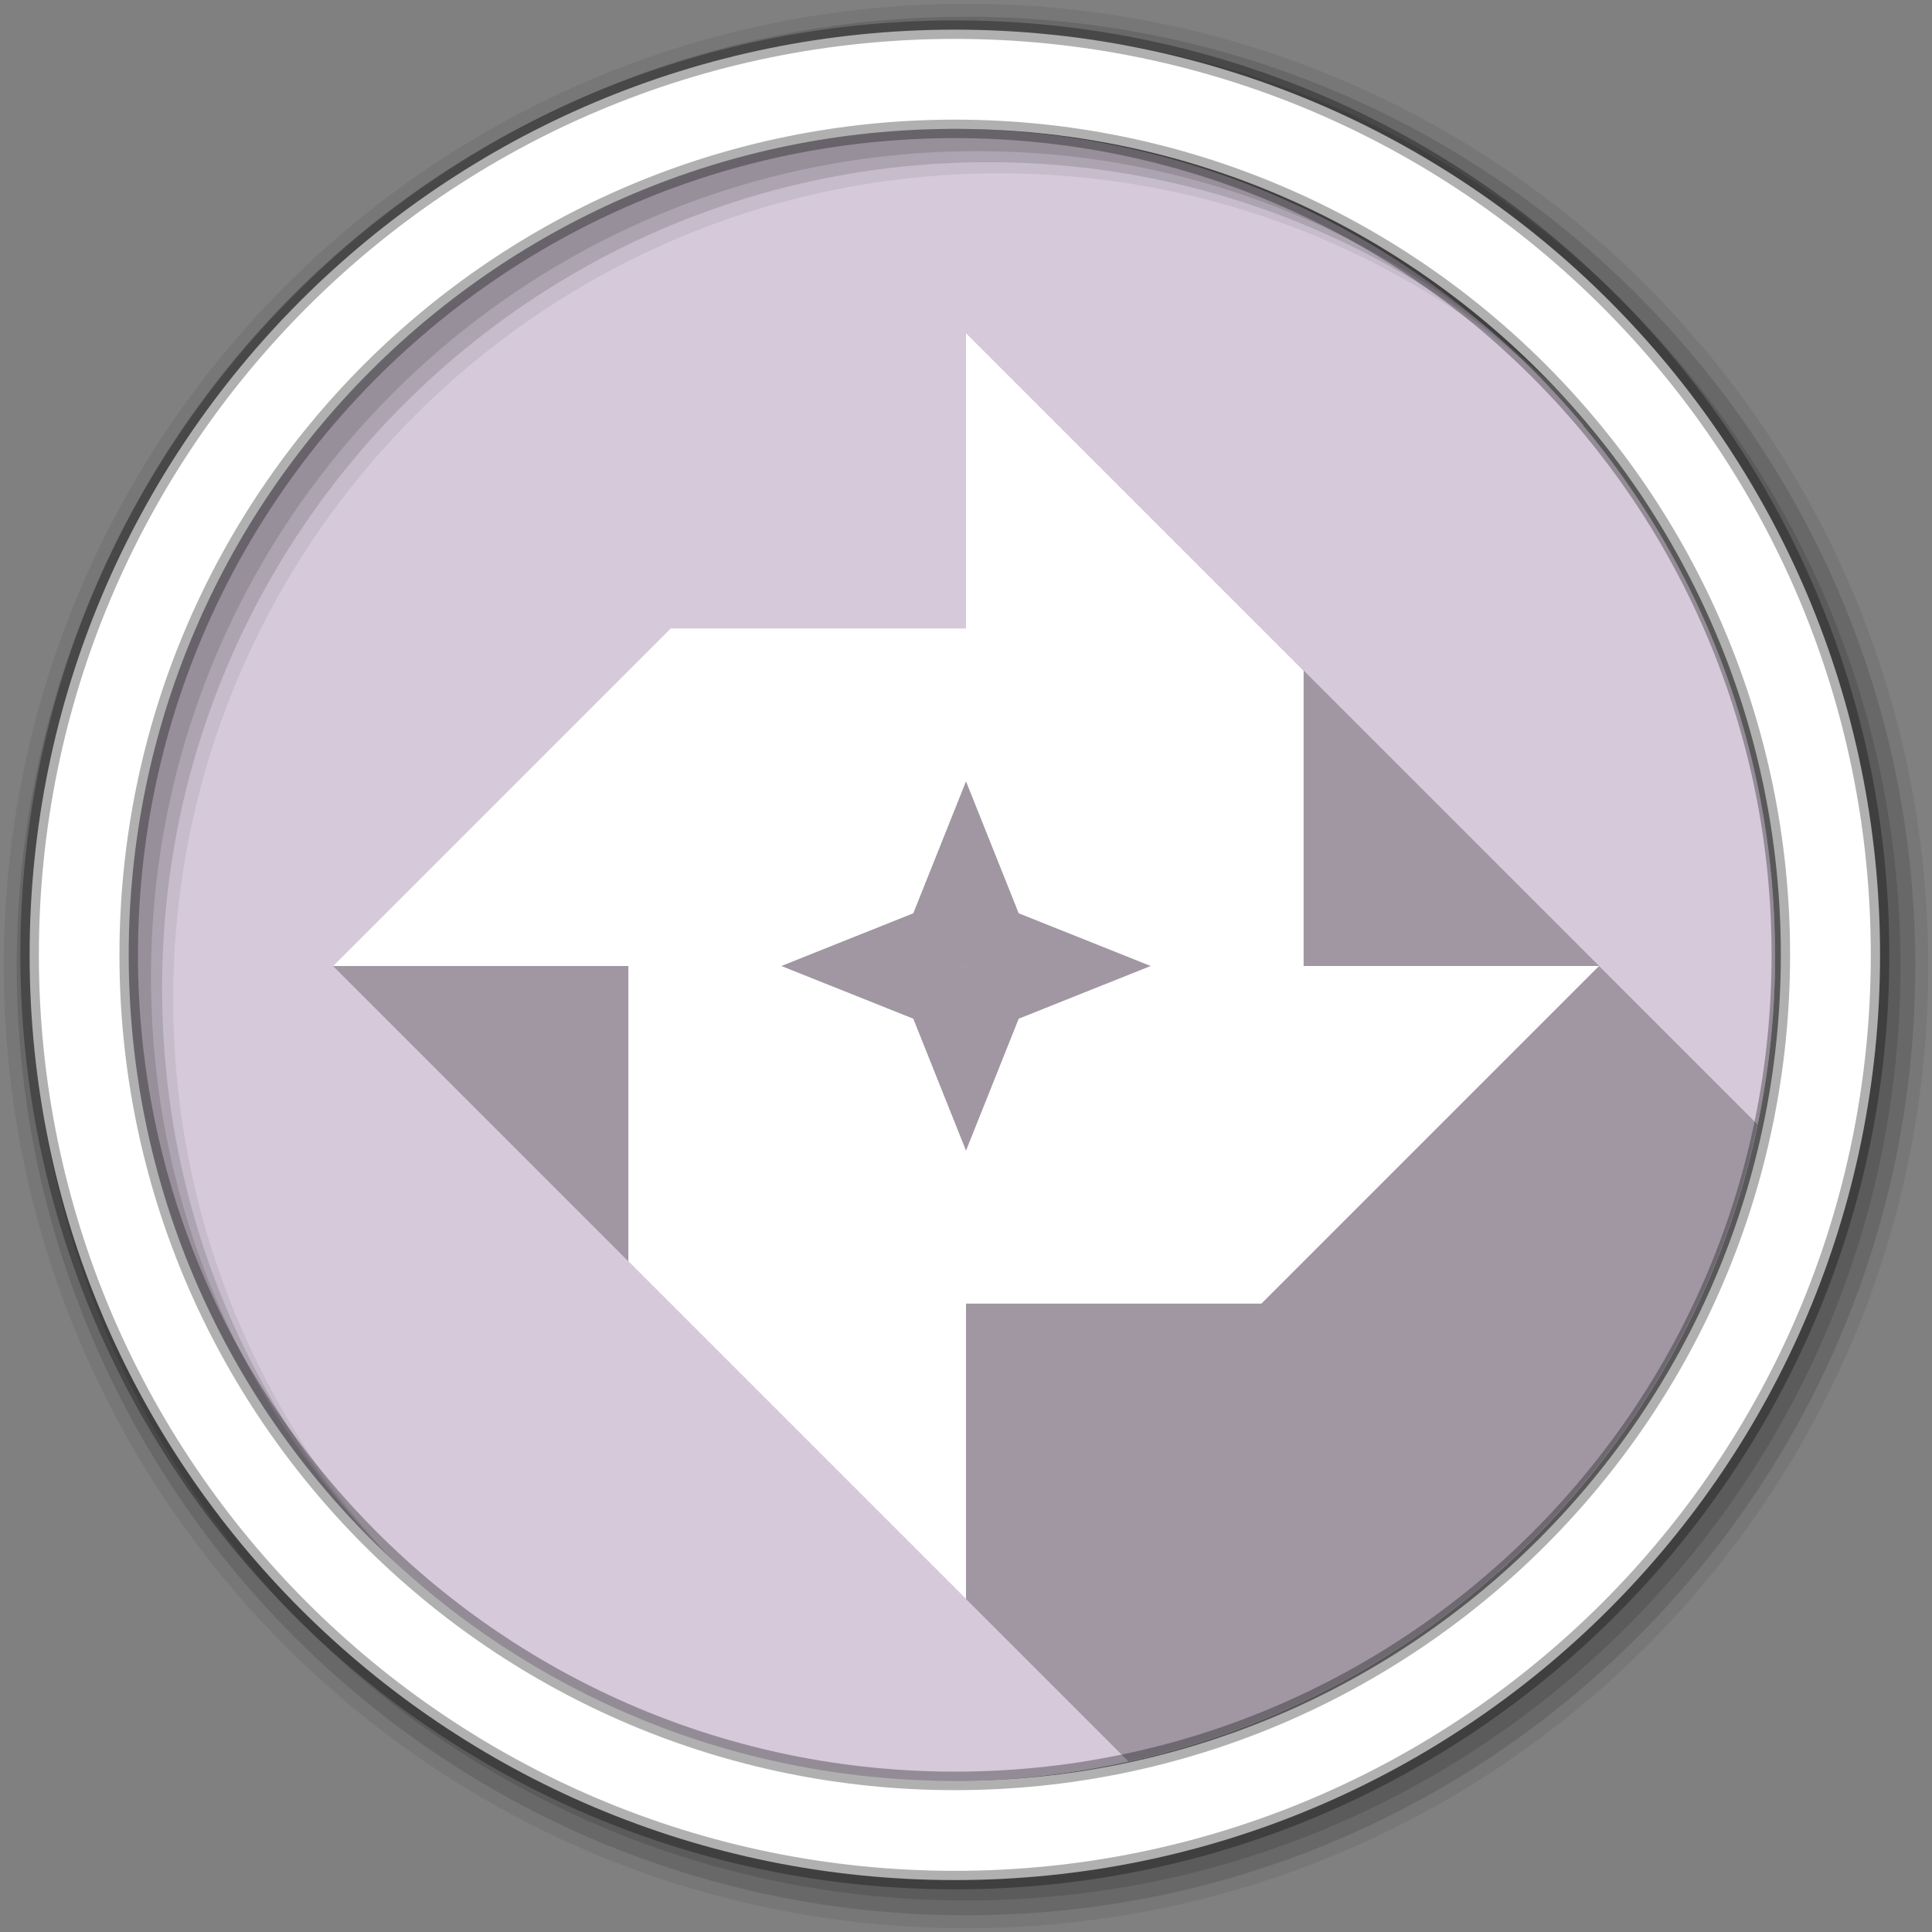 <?xml version="1.0" encoding="UTF-8" standalone="no"?>
<svg xmlns="http://www.w3.org/2000/svg" xmlns:sodipodi="http://sodipodi.sourceforge.net/DTD/sodipodi-0.dtd" xmlns:inkscape="http://www.inkscape.org/namespaces/inkscape" version="1.1" viewBox="0 0 512 512">
 <rect x="0" y="0" width="512" height="512" fill="#808080" stroke="none"/>
 <path inkscape:connector-curvature="0" id="path1154" d="m 470.41,253.05 c 0,120.9 -98.01,218.91 -218.91,218.91 -120.9,0 -218.91,-98.01 -218.91,-218.91 0,-120.9 98.01,-218.91 218.91,-218.91 120.9,0 218.91,98.01 218.91,218.91" fill="#d5c9da" fill-rule="evenodd"/>
 <path inkscape:connector-curvature="0" id="path1156" d="m 414.44,106.88 -62.938,53.625 0.125,0.031 c -0.012,0.011 -1.062,0.906 -1.063,0.906 0,0 0.124,0.031 0.125,0.031 -0.013,0.011 -1.062,0.905 -1.063,0.906 0,0 0.093,0.031 0.094,0.031 -0.012,0.011 -0.999,0.874 -1,0.875 0,0 0.092,0.03 0.094,0.031 -0.013,0.011 -0.998,0.873 -1,0.875 -0.001,0.001 0.092,0.03 0.094,0.031 -0.043,0.037 -1.027,0.902 -1.031,0.906 -0.001,0.001 0.093,0.03 0.094,0.031 -0.041,0.036 -0.995,0.87 -1,0.875 -0.002,0.002 0.086,0.057 0.094,0.063 -0.041,0.036 -0.994,0.838 -1,0.844 -0.002,0.002 0.089,0.027 0.094,0.031 -0.043,0.038 -0.993,0.868 -1,0.875 -0.002,0.002 0.089,0.026 0.094,0.031 -0.041,0.037 -0.961,0.836 -0.969,0.844 -0.003,0.003 0.086,0.055 0.094,0.063 -0.044,0.039 -0.991,0.835 -1,0.844 -0.003,0.003 0.089,0.026 0.094,0.031 -0.043,0.038 -0.959,0.834 -0.969,0.844 -0.006,0.006 0.043,0.047 0.063,0.063 -0.042,0.037 -0.928,0.803 -0.938,0.813 -0.006,0.006 0.043,0.047 0.063,0.063 -0.043,0.038 -0.927,0.802 -0.938,0.813 -0.007,0.007 0.044,0.046 0.063,0.063 -0.044,0.039 -0.926,0.801 -0.938,0.813 -0.007,0.007 0.045,0.046 0.063,0.063 -0.045,0.04 -0.925,0.8 -0.938,0.813 -0.008,0.008 0.046,0.045 0.063,0.063 -0.043,0.039 -0.893,0.768 -0.906,0.781 -0.008,0.008 0.046,0.045 0.063,0.063 -0.133,0.118 -0.912,0.787 -0.938,0.813 -0.01,0.01 0.041,0.041 0.063,0.063 -0.127,0.112 -0.88,0.755 -0.906,0.781 -0.01,0.01 0.042,0.04 0.063,0.063 -0.128,0.114 -0.878,0.753 -0.906,0.781 -0.008,0.008 0.022,0.047 0.031,0.063 -0.126,0.112 -0.846,0.752 -0.875,0.781 -0.009,0.009 0.022,0.047 0.031,0.063 -0.126,0.112 -0.845,0.751 -0.875,0.781 -0.016,0.016 -0.006,0.058 0.031,0.094 -0.124,0.11 -0.844,0.719 -0.875,0.75 -0.017,0.017 -0.008,0.055 0.031,0.094 -0.117,0.105 -0.812,0.687 -0.844,0.719 -0.017,0.018 -0.004,0.057 0.031,0.094 -0.126,0.113 -0.841,0.716 -0.875,0.75 -0.018,0.018 -0.002,0.056 0.031,0.094 -0.12,0.107 -0.809,0.685 -0.844,0.719 -0.019,0.019 -10e-4,0.056 0.031,0.094 -0.12,0.108 -0.808,0.683 -0.844,0.719 -0.018,0.018 -0.025,0.06 0,0.094 -0.117,0.106 -0.776,0.683 -0.813,0.719 -0.021,0.021 -0.002,0.053 0.031,0.094 -0.122,0.111 -0.805,0.68 -0.844,0.719 -0.019,0.019 -0.023,0.059 0,0.094 -0.119,0.108 -0.774,0.68 -0.813,0.719 -0.022,0.022 0.004,0.054 0.031,0.094 -0.117,0.106 -0.773,0.648 -0.813,0.688 -0.017,0.017 -0.011,0.036 0,0.063 -0.122,0.11 -0.771,0.677 -0.813,0.719 -0.021,0.021 -0.02,0.089 0,0.125 -0.115,0.104 -0.74,0.646 -0.781,0.688 -0.022,0.022 -0.019,0.057 0,0.094 -0.115,0.105 -0.739,0.645 -0.781,0.688 -0.023,0.023 -0.018,0.057 0,0.094 -0.117,0.107 -0.737,0.644 -0.781,0.688 -0.019,0.019 -0.008,0.034 0,0.063 -0.118,0.108 -0.736,0.642 -0.781,0.688 -0.024,0.024 -0.016,0.087 0,0.125 -0.111,0.102 -0.705,0.612 -0.75,0.656 -0.026,0.026 -0.018,0.053 0,0.094 -0.12,0.11 -0.734,0.64 -0.781,0.688 -0.026,0.026 -0.017,0.052 0,0.094 -0.113,0.104 -0.703,0.609 -0.75,0.656 -0.027,0.027 -0.015,0.052 0,0.094 -0.114,0.105 -0.702,0.608 -0.75,0.656 -0.021,0.021 -0.035,0.064 -0.031,0.094 -0.111,0.103 -0.67,0.608 -0.719,0.656 -0.022,0.022 -0.034,0.064 -0.031,0.094 -0.112,0.103 -0.669,0.607 -0.719,0.656 -0.027,0.028 -0.041,0.054 -0.031,0.094 -0.113,0.104 -0.668,0.605 -0.719,0.656 -0.027,0.027 -0.039,0.055 -0.031,0.094 -0.106,0.099 -0.638,0.575 -0.688,0.625 -0.023,0.023 -0.032,0.063 -0.031,0.094 -0.114,0.106 -0.666,0.603 -0.719,0.656 -0.029,0.029 -0.038,0.052 -0.031,0.094 -0.108,0.101 -0.635,0.573 -0.688,0.625 -0.024,0.024 -0.03,0.062 -0.031,0.094 -0.109,0.102 -0.634,0.572 -0.688,0.625 -0.025,0.025 -0.03,0.061 -0.031,0.094 -0.11,0.103 -0.633,0.571 -0.688,0.625 -0.025,0.025 -0.029,0.061 -0.031,0.094 -0.111,0.104 -0.632,0.569 -0.688,0.625 -0.026,0.026 -0.028,0.061 -0.031,0.094 -0.112,0.104 -0.631,0.568 -0.688,0.625 -0.032,0.032 -0.033,0.051 -0.031,0.094 -0.106,0.099 -0.601,0.538 -0.656,0.594 -0.033,0.033 -0.063,0.082 -0.063,0.125 -0.106,0.099 -0.6,0.537 -0.656,0.594 -0.034,0.034 -0.032,0.049 -0.031,0.094 -0.107,0.1 -0.599,0.536 -0.656,0.594 -0.027,0.027 -0.025,0.06 -0.031,0.094 -0.108,0.101 -0.598,0.535 -0.656,0.594 -0.036,0.036 -0.062,0.077 -0.063,0.125 -0.101,0.095 -0.568,0.506 -0.625,0.563 -0.037,0.037 -0.061,0.077 -0.063,0.125 -0.102,0.096 -0.567,0.505 -0.625,0.563 -0.029,0.029 -0.023,0.059 -0.031,0.094 -0.103,0.097 -0.566,0.504 -0.625,0.563 -0.036,0.036 -0.058,0.079 -0.063,0.125 -0.104,0.098 -0.565,0.503 -0.625,0.563 -0.037,0.037 -0.057,0.078 -0.063,0.125 -0.097,0.092 -0.536,0.473 -0.594,0.531 -0.038,0.037 -0.056,0.078 -0.063,0.125 -0.099,0.093 -0.535,0.472 -0.594,0.531 -0.038,0.038 -0.055,0.078 -0.063,0.125 -0.099,0.094 -0.534,0.471 -0.594,0.531 -0.031,0.031 -0.051,0.088 -0.063,0.125 -0.1,0.095 -0.533,0.47 -0.594,0.531 -0.039,0.039 -0.053,0.078 -0.063,0.125 -0.101,0.096 -0.532,0.469 -0.594,0.531 -0.039,0.039 -0.053,0.077 -0.063,0.125 -0.101,0.096 -0.531,0.469 -0.594,0.531 -0.04,0.04 -0.052,0.076 -0.063,0.125 -0.094,0.09 -0.502,0.44 -0.563,0.5 -0.04,0.04 -0.051,0.077 -0.063,0.125 -0.096,0.091 -0.501,0.438 -0.563,0.5 -0.033,0.033 -0.079,0.087 -0.094,0.125 -0.096,0.092 -0.5,0.438 -0.563,0.5 -0.033,0.033 -0.047,0.087 -0.063,0.125 -0.097,0.093 -0.499,0.437 -0.563,0.5 -0.042,0.042 -0.048,0.107 -0.063,0.156 -0.09,0.087 -0.471,0.408 -0.531,0.469 -0.042,0.042 -0.079,0.107 -0.094,0.156 -0.091,0.088 -0.47,0.407 -0.531,0.469 -0.035,0.035 -0.077,0.086 -0.094,0.125 -0.095,0.091 -0.467,0.436 -0.531,0.5 -0.035,0.035 -0.045,0.054 -0.063,0.094 -0.096,0.092 -0.466,0.435 -0.531,0.5 -0.035,0.035 -0.075,0.085 -0.094,0.125 -0.089,0.086 -0.438,0.407 -0.5,0.469 -0.036,0.036 -0.075,0.085 -0.094,0.125 -0.094,0.09 -0.466,0.404 -0.531,0.469 -0.036,0.036 -0.043,0.085 -0.063,0.125 -0.094,0.091 -0.466,0.403 -0.531,0.469 -0.035,0.035 -0.011,0.086 -0.031,0.125 -0.095,0.092 -0.465,0.402 -0.531,0.469 -0.026,0.026 -0.013,0.066 -0.031,0.094 -0.045,0.042 -0.146,0.117 -0.188,0.156 -0.063,0.062 -0.326,0.295 -0.375,0.344 -0.007,0.007 0.007,0.024 0,0.031 -0.113,0.108 -0.517,0.454 -0.594,0.531 -0.038,0.038 -0.041,0.083 -0.063,0.125 -0.093,0.09 -0.433,0.402 -0.5,0.469 -0.019,0.019 -0.016,0.043 -0.031,0.063 -0.102,0.098 -0.459,0.428 -0.531,0.5 -0.029,0.029 -0.042,0.062 -0.063,0.094 -0.095,0.091 -0.431,0.4 -0.5,0.469 -0.03,0.03 -0.042,0.062 -0.063,0.094 -0.096,0.092 -0.43,0.399 -0.5,0.469 -0.03,0.03 -0.041,0.062 -0.063,0.094 -0.096,0.093 -0.43,0.399 -0.5,0.469 -0.012,0.012 -0.021,0.019 -0.031,0.031 -0.105,0.101 -0.456,0.424 -0.531,0.5 -0.036,0.036 -0.038,0.086 -0.063,0.125 -0.09,0.087 -0.401,0.37 -0.469,0.438 -0.031,0.031 -0.04,0.061 -0.063,0.094 -0.091,0.088 -0.401,0.369 -0.469,0.438 -0.007,0.007 0.006,0.024 0,0.031 -0.111,0.107 -0.482,0.419 -0.563,0.5 -0.018,0.018 -0.016,0.044 -0.031,0.063 -0.099,0.097 -0.426,0.394 -0.5,0.469 -0.036,0.036 -0.037,0.087 -0.063,0.125 -0.085,0.082 -0.372,0.341 -0.438,0.406 -0.028,0.028 -0.041,0.065 -0.063,0.094 -0.093,0.09 -0.398,0.366 -0.469,0.438 -0.028,0.028 -0.041,0.065 -0.063,0.094 -0.093,0.091 -0.397,0.366 -0.469,0.438 -0.025,0.025 -0.042,0.037 -0.063,0.063 -0.09,0.088 -0.367,0.367 -0.438,0.438 -0.022,0.022 -0.044,0.04 -0.063,0.063 -0.091,0.089 -0.366,0.366 -0.438,0.438 -0.007,0.007 0.006,0.025 0,0.031 -0.108,0.105 -0.449,0.387 -0.531,0.469 -0.029,0.029 -0.039,0.064 -0.063,0.094 -0.088,0.086 -0.368,0.336 -0.438,0.406 -0.047,0.047 -0.061,0.107 -0.094,0.156 -0.074,0.072 -0.315,0.284 -0.375,0.344 -0.032,0.032 -0.068,0.06 -0.094,0.094 -0.085,0.083 -0.338,0.338 -0.406,0.406 -0.023,0.023 -0.043,0.039 -0.063,0.063 -0.093,0.091 -0.363,0.363 -0.438,0.438 -0.032,0.032 -0.037,0.061 -0.063,0.094 -0.082,0.08 -0.339,0.308 -0.406,0.375 -0.023,0.023 -0.043,0.039 -0.063,0.063 -0.087,0.085 -0.336,0.336 -0.406,0.406 -0.029,0.028 -0.039,0.065 -0.063,0.094 -0.084,0.082 -0.338,0.306 -0.406,0.375 -0.029,0.029 -0.038,0.064 -0.063,0.094 -0.084,0.083 -0.337,0.306 -0.406,0.375 -0.029,0.029 -0.038,0.064 -0.063,0.094 -0.084,0.083 -0.337,0.305 -0.406,0.375 -0.029,0.029 -0.038,0.064 -0.063,0.094 -0.085,0.083 -0.336,0.305 -0.406,0.375 -0.029,0.029 -0.038,0.064 -0.063,0.094 -0.078,0.077 -0.31,0.278 -0.375,0.344 -0.023,0.023 -0.042,0.039 -0.063,0.063 -0.089,0.088 -0.332,0.332 -0.406,0.406 -0.03,0.03 -0.037,0.064 -0.063,0.094 -0.078,0.077 -0.309,0.278 -0.375,0.344 -0.03,0.03 -0.037,0.064 -0.063,0.094 -0.079,0.077 -0.308,0.277 -0.375,0.344 -0.023,0.023 -0.042,0.039 -0.063,0.063 -0.083,0.082 -0.305,0.305 -0.375,0.375 -0.096,0.095 -0.358,0.327 -0.438,0.406 -0.046,0.046 -0.057,0.11 -0.094,0.156 -0.065,0.064 -0.256,0.225 -0.313,0.281 -0.027,0.027 -0.038,0.066 -0.063,0.094 -0.081,0.08 -0.306,0.275 -0.375,0.344 -0.024,0.024 -0.041,0.038 -0.063,0.063 -0.077,0.076 -0.277,0.277 -0.344,0.344 -0.098,0.098 -0.19,0.181 -0.25,0.281 -0.012,0.011 -0.051,0.02 -0.063,0.031 l -0.094,0.094 c -0.022,0.022 -0.043,0.041 -0.063,0.063 -0.078,0.077 -0.276,0.276 -0.344,0.344 -0.022,0.022 -0.043,0.041 -0.063,0.063 -0.078,0.077 -0.276,0.276 -0.344,0.344 -0.022,0.022 -0.042,0.041 -0.063,0.063 -0.079,0.078 -0.275,0.275 -0.344,0.344 -0.1,0.1 -0.186,0.18 -0.25,0.281 -0.012,0.011 -0.051,0.02 -0.063,0.031 l -0.063,0.063 c -0.022,0.022 -0.042,0.04 -0.063,0.063 -0.079,0.078 -0.274,0.274 -0.344,0.344 -0.101,0.101 -0.184,0.18 -0.25,0.281 -0.015,0.015 -0.047,0.048 -0.063,0.063 -0.01,0.01 -0.053,0.021 -0.063,0.031 -0.017,0.017 -0.015,0.045 -0.031,0.063 -0.029,0.028 -0.097,0.066 -0.125,0.094 l -0.219,0.219 c -0.017,0.017 -0.015,0.045 -0.031,0.063 -0.029,0.029 -0.097,0.066 -0.125,0.094 l -0.219,0.219 c -0.017,0.018 -0.015,0.045 -0.031,0.063 -0.015,0.015 -0.048,0.017 -0.063,0.031 l -0.063,0.063 -0.219,0.219 c -0.018,0.018 -0.015,0.045 -0.031,0.063 -0.033,0.033 -0.093,0.094 -0.125,0.125 -0.046,0.046 -0.176,0.145 -0.219,0.188 -0.189,0.185 -0.57,0.538 -0.719,0.688 -0.097,0.097 -0.18,0.186 -0.25,0.281 l -0.031,0.031 -0.031,0.031 -0.031,0.031 c -0.018,0.018 -0.014,0.045 -0.031,0.063 -0.046,0.045 -0.144,0.113 -0.188,0.156 l -0.125,0.125 c -0.022,0.022 -0.042,0.041 -0.063,0.063 -0.162,0.159 -0.492,0.461 -0.625,0.594 -0.045,0.045 -0.054,0.111 -0.094,0.156 -0.009,0.009 -0.022,0.023 -0.031,0.031 l -0.031,0.031 -0.031,0.031 -0.031,0.031 -0.031,0 c -0.003,0.003 0.003,0.028 0,0.031 l -0.031,0 -0.031,0.031 c -0.007,0.007 0.007,0.025 0,0.031 l -0.063,0.031 -0.031,0.031 -0.031,0.031 c -0.01,0.011 -0.022,0.02 -0.031,0.031 l -0.031,0.031 -0.156,0.156 c -0.022,0.022 -0.041,0.04 -0.063,0.063 l -0.094,0.094 -0.063,0.063 -0.094,0.094 c -0.022,0.023 -0.041,0.04 -0.063,0.063 l -0.063,0.063 -0.031,0.031 -0.219,0.219 c -0.009,0.008 -0.023,0.023 -0.031,0.031 l -0.281,0.281 -0.031,0.031 c -0.151,0.149 -0.4,0.4 -0.531,0.531 l -0.063,0.063 -0.031,0.031 c -0.049,0.049 -0.173,0.141 -0.219,0.188 -0.06,0.06 -0.104,0.129 -0.156,0.188 l -0.125,0.125 -0.188,0.188 c -0.008,0.007 -0.024,0.024 -0.031,0.031 l -0.063,0.063 c -0.012,0.012 -0.02,0.019 -0.031,0.031 -0.043,0.043 -0.111,0.112 -0.156,0.156 -0.009,0.009 -0.022,0.023 -0.031,0.031 l -0.063,0.063 c -0.012,0.012 -0.02,0.019 -0.031,0.031 l -0.25,0.25 -0.031,0.031 -0.094,0.094 -0.156,0.156 c -0.012,0.012 -0.02,0.019 -0.031,0.031 l -0.156,0.156 -0.094,0.094 c -0.033,0.032 -0.061,0.061 -0.094,0.094 -0.022,0.021 -0.041,0.041 -0.063,0.063 -0.027,0.027 -0.099,0.068 -0.125,0.094 -0.053,0.053 -0.077,0.105 -0.125,0.156 -0.031,0.03 -0.096,0.096 -0.125,0.125 l -0.031,0.031 -0.219,0.219 c -0.012,0.012 -0.02,0.019 -0.031,0.031 l -0.219,0.219 c -0.01,0.011 -0.022,0.02 -0.031,0.031 -0.055,0.055 -0.166,0.167 -0.219,0.219 -0.012,0.012 -0.02,0.019 -0.031,0.031 -0.056,0.055 -0.166,0.166 -0.219,0.219 -0.01,0.011 -0.022,0.02 -0.031,0.031 -0.056,0.055 -0.166,0.166 -0.219,0.219 l -0.219,0.219 -0.031,0.031 c -0.007,0.007 -0.025,-0.007 -0.031,0 l -0.031,0.031 -0.156,0.156 c -0.076,0.076 -0.12,0.146 -0.188,0.219 l -0.031,0.031 c -0.01,0.011 -0.021,0.02 -0.031,0.031 l -0.188,0.188 -0.031,0.031 -0.188,0.188 c -0.014,0.014 -0.017,0.018 -0.031,0.031 -0.014,0.014 -0.017,0.018 -0.031,0.031 l -0.031,0.031 c -0.007,0.007 -0.024,-0.007 -0.031,0 l -0.031,0.031 -0.063,0.063 c -0.077,0.077 -0.119,0.145 -0.188,0.219 l -0.063,0.063 -0.034,0.037 c -0.007,0.007 -0.024,-0.007 -0.031,0 l -0.094,0.094 c -0.075,0.076 -0.119,0.147 -0.188,0.219 l -0.188,0.188 c -0.028,0.031 -0.067,0.063 -0.094,0.094 l -0.094,0.094 c -0.029,0.028 -0.065,0.066 -0.094,0.094 -0.01,0.01 -0.022,0.021 -0.031,0.031 -0.017,0.02 -0.046,0.042 -0.063,0.063 l -0.094,0.094 -0.031,0.031 c -0.008,0.007 -0.024,0.024 -0.031,0.031 l -0.031,0.031 -0.031,0.031 -0.125,0.125 c -0.011,0.012 -0.02,0.02 -0.031,0.031 l -0.156,0.156 -0.094,0.094 -0.031,0.031 -0.031,0.031 c -0.009,0.01 -0.022,0.021 -0.031,0.031 -0.119,0.118 -0.327,0.327 -0.438,0.438 l -0.156,0.156 -0.125,0.125 -0.031,0.031 c -0.006,0.006 -0.025,-0.006 -0.031,0 l -0.031,0.031 -0.063,0.063 c -0.06,0.06 -0.069,0.099 -0.125,0.156 l -0.125,0.125 c -0.023,0.024 -0.04,0.039 -0.063,0.063 -0.02,0.022 -0.043,0.041 -0.063,0.063 l -0.125,0.125 c -0.023,0.023 -0.072,0.071 -0.094,0.094 -0.031,0.03 -0.095,0.095 -0.125,0.125 l -0.094,0.094 -0.094,0.094 -0.094,0.094 -0.094,0.094 -0.094,0.094 -0.094,0.094 -0.063,0.063 c -0.026,0.026 -0.068,0.036 -0.094,0.063 l -0.063,0.063 -0.063,0.063 -0.063,0.063 c -0.015,0.015 -0.016,0.048 -0.031,0.063 -0.005,0.005 -0.026,-0.005 -0.031,0 -0.018,0.018 -0.013,0.044 -0.031,0.063 l -0.031,0.031 -0.031,0.031 c -0.015,0.015 -0.048,0.017 -0.063,0.031 l -0.031,0.031 c -0.005,0.005 0.005,0.026 0,0.031 l -0.031,0.031 c -0.005,0.005 -0.026,-0.005 -0.031,0 -0.006,0.006 0.005,0.026 0,0.031 -0.214,0.219 -0.481,0.472 -0.625,0.625 l -0.031,0.031 c -0.289,0.293 -0.818,0.81 -0.813,0.813 0,0.001 -0.031,0.031 -0.031,0.031 0,0.001 -0.031,0.031 -0.031,0.031 l -0.031,0.031 -0.031,0.031 c 0.003,10e-4 14.729,-0.002 26.719,0 l 187.68,0 c 0.013,-0.983 0.031,-1.951 0.031,-2.938 0,-56.19 -21.17,-107.43 -55.969,-146.19 z" fill="#d5c9da"/>
 <path inkscape:connector-curvature="0" id="path1158" d="m 256,34.22 0,184.94 c 0.003,0.426 -0.004,0.859 0,1.281 10e-4,0.47 -0.001,0.88 0,1.344 0.002,1.052 -0.003,2.01 0,3.03 l 0,0.719 c 10e-4,1.574 -0.001,1.596 0,3.063 0.002,13.175 -0.001,27.435 0,27.438 0,0 0.031,-0.03 0.031,-0.031 l 0.031,-0.031 c 0,0 0.03,-0.031 0.031,-0.031 10e-4,0 0.03,-0.031 0.031,-0.031 10e-4,0 0.03,-0.031 0.031,-0.031 0.001,0 0.029,-0.061 0.031,-0.063 0.002,-0.002 0.03,-0.031 0.031,-0.031 0,0.001 0.059,-0.06 0.063,-0.063 0,10e-4 0.059,-0.06 0.063,-0.063 0.004,0.01 0.309,-0.316 0.5,-0.5 0.023,-0.023 0.038,-0.007 0.063,-0.031 l 0.031,-0.031 0.031,-0.031 0.032,-0.032 0.031,-0.031 0.031,-0.031 0.031,-0.031 0.031,-0.031 0.063,-0.063 0.031,-0.031 c 0.015,-0.013 0.046,-0.048 0.063,-0.063 l 0.063,-0.063 0.063,-0.063 c 0.015,-0.013 0.047,-0.049 0.063,-0.063 l 0.094,-0.094 0.063,-0.063 0.094,-0.094 0.063,-0.063 0.094,-0.094 0.094,-0.094 0.125,-0.125 0.094,-0.094 0.094,-0.094 0.125,-0.125 0.125,-0.125 0.125,-0.125 0.125,-0.125 0.125,-0.125 c 0.031,-0.03 0.124,-0.124 0.156,-0.156 l 0.125,-0.125 0.156,-0.156 0.156,-0.156 0.156,-0.156 0.156,-0.156 0.156,-0.156 0.188,-0.188 c 0.051,-0.043 0.1,-0.105 0.156,-0.156 l 0.188,-0.188 0.188,-0.188 0.188,-0.188 0.188,-0.188 0.219,-0.219 c 0.029,-0.029 0.064,-0.065 0.094,-0.094 l 0.063,-0.063 0.031,-0.031 c 0.021,-0.021 0.041,-0.01 0.063,-0.031 0.107,-0.106 0.203,-0.204 0.313,-0.313 l 0.063,-0.063 0.063,-0.063 0.094,-0.094 0.188,-0.188 c 0.062,-0.061 0.125,-0.095 0.188,-0.156 0.005,-0.005 -0.005,-0.026 0,-0.031 0.065,-0.064 0.122,-0.122 0.188,-0.188 0.04,-0.04 0.085,-0.054 0.125,-0.094 l 0.094,-0.094 c 0.245,-0.243 0.459,-0.462 0.719,-0.719 0.022,-0.022 0.04,-0.041 0.063,-0.063 0.033,-0.032 0.061,-0.061 0.094,-0.094 0.25,-0.246 0.455,-0.459 0.719,-0.719 0.1,-0.099 0.179,-0.181 0.281,-0.281 0.029,-0.029 0.033,-0.065 0.063,-0.094 0.034,-0.034 0.059,-0.06 0.094,-0.094 l 0.094,-0.094 0.094,-0.094 0.063,-0.063 c 0.012,-0.012 0.019,-0.02 0.031,-0.031 0.048,-0.048 0.046,-0.047 0.094,-0.094 0.012,-0.012 0.019,-0.02 0.031,-0.031 l 0.063,-0.063 0.031,-0.031 c 0.029,-0.029 0.065,-0.034 0.094,-0.063 l 0.031,-0.031 c 0.031,-0.03 0.063,-0.032 0.094,-0.063 0.047,-0.046 0.078,-0.079 0.125,-0.125 0.216,-0.212 0.345,-0.318 0.563,-0.531 0.031,-0.03 0.031,-0.063 0.063,-0.094 0.053,-0.052 0.104,-0.073 0.156,-0.125 0.007,-0.006 -0.007,-0.025 0,-0.031 0.047,-0.046 0.079,-0.079 0.125,-0.125 l 0.031,-0.031 c 0.064,-0.063 0.124,-0.094 0.188,-0.156 0.068,-0.066 0.088,-0.121 0.156,-0.188 0.058,-0.057 0.099,-0.1 0.156,-0.156 l 0.031,-0.031 c 0.012,-0.011 0.02,-0.02 0.031,-0.031 0.023,-0.022 0.04,-0.04 0.063,-0.063 l 0.031,-0.031 0.031,-0.031 c 0.072,-0.071 0.147,-0.117 0.219,-0.188 0.069,-0.067 0.119,-0.12 0.188,-0.188 0.149,-0.146 0.258,-0.262 0.406,-0.406 0.08,-0.078 0.139,-0.141 0.219,-0.219 0.023,-0.022 0.04,-0.04 0.063,-0.063 0.034,-0.033 0.06,-0.061 0.094,-0.094 0.016,-0.016 0.047,-0.016 0.063,-0.031 0.046,-0.044 0.079,-0.081 0.125,-0.125 0.038,-0.037 0.055,-0.056 0.094,-0.094 0.079,-0.077 0.14,-0.142 0.219,-0.219 0.027,-0.027 0.066,-0.036 0.094,-0.063 0.062,-0.06 0.094,-0.128 0.156,-0.188 0.022,-0.022 0.04,-0.041 0.063,-0.063 0.015,-0.015 0.047,-0.016 0.063,-0.031 0.045,-0.043 0.08,-0.082 0.125,-0.125 0.068,-0.065 0.12,-0.122 0.188,-0.188 0.022,-0.022 0.04,-0.041 0.063,-0.063 l 0.031,-0.031 c 0.05,-0.048 0.075,-0.108 0.125,-0.156 0.042,-0.041 0.053,-0.023 0.094,-0.063 0.011,-0.011 0.02,-0.021 0.031,-0.031 0.016,-0.015 0.047,-0.016 0.063,-0.031 0.011,-0.011 0.02,-0.021 0.031,-0.031 0.045,-0.043 0.08,-0.082 0.125,-0.125 0.056,-0.054 0.1,-0.102 0.156,-0.156 0.045,-0.043 0.08,-0.082 0.125,-0.125 l 62.1,-52.908 c 0.021,-0.018 0.011,-0.014 0.031,-0.031 l 0.094,-0.063 c 0.062,-0.053 0.032,-0.042 0.094,-0.094 0.153,-0.13 0.101,-0.092 0.25,-0.219 0.078,-0.067 0.11,-0.09 0.188,-0.156 l 0.063,-0.031 c 0.079,-0.067 0.048,-0.059 0.125,-0.125 l 0.125,-0.094 c 0.019,-0.016 0.012,-0.015 0.031,-0.031 0.058,-0.049 0.037,-0.045 0.094,-0.094 0.203,-0.173 0.182,-0.148 0.375,-0.313 0.096,-0.082 0.094,-0.077 0.188,-0.156 0.017,-0.015 0.014,-0.017 0.031,-0.031 0.014,-0.012 0.017,-0.019 0.031,-0.031 2.822,-2.405 5.588,-4.746 5.625,-4.781 l 0.063,-0.063 -0.031,-0.031 0.063,-0.031 c 10e-4,-0.001 0.094,-0.062 0.094,-0.063 l 0.125,-0.125 c 0.006,-0.006 0.126,-0.124 0.125,-0.125 l -0.031,-0.031 c 0.005,-0.006 0.091,-0.059 0.094,-0.063 0.157,-0.144 0.139,-0.171 0.219,-0.25 0.086,-0.08 0.063,-0.064 0.125,-0.125 0.024,-0.02 0.039,-0.042 0.063,-0.063 0.004,-0.007 0.064,-0.061 0.063,-0.063 0.025,-0.024 0.039,-0.009 0.063,-0.031 0.047,-0.043 0.079,-0.083 0.125,-0.125 0.048,-0.041 0.077,-0.084 0.125,-0.125 0.021,-0.021 0.043,-0.012 0.063,-0.031 0.008,-0.008 -0.008,-0.024 0,-0.031 0.012,-0.01 0.019,-0.021 0.031,-0.031 0.011,-0.01 0.02,-0.021 0.031,-0.031 0.004,-0.004 0.027,0.004 0.031,0 0.034,-0.031 0.061,-0.032 0.094,-0.063 0.022,-0.019 0.041,-0.044 0.063,-0.063 0.025,-0.021 0.038,-0.042 0.063,-0.063 0.028,-0.024 0.035,-0.07 0.063,-0.094 0.006,-0.006 0.025,0.006 0.031,0 0.098,-0.089 0.187,-0.132 0.281,-0.219 0.102,-0.092 0.152,-0.161 0.25,-0.25 l 0.031,-0.031 c 0.05,-0.044 0.107,-0.081 0.156,-0.125 0.012,-0.011 0.019,-0.02 0.031,-0.031 0.036,-0.033 0.089,-0.061 0.125,-0.094 0.138,-0.12 0.273,-0.226 0.406,-0.344 0.087,-0.074 0.133,-0.145 0.219,-0.219 0.07,-0.064 0.119,-0.093 0.188,-0.156 0.121,-0.104 0.226,-0.179 0.344,-0.281 0.277,-0.236 0.52,-0.46 0.781,-0.688 0.276,-0.235 0.521,-0.46 0.781,-0.688 0.012,-0.01 0.02,-0.021 0.031,-0.031 0.03,-0.025 0.064,-0.037 0.094,-0.063 0.23,-0.206 0.442,-0.396 0.656,-0.594 0.023,-0.021 0.039,-0.042 0.063,-0.063 0.261,-0.222 0.504,-0.41 0.75,-0.625 0.047,-0.042 0.079,-0.083 0.125,-0.125 0.245,-0.209 0.456,-0.391 0.688,-0.594 0.069,-0.062 0.12,-0.126 0.188,-0.188 0.23,-0.196 0.438,-0.371 0.656,-0.563 0.086,-0.078 0.166,-0.142 0.25,-0.219 0.331,-0.292 0.668,-0.565 0.969,-0.844 0.214,-0.182 0.39,-0.353 0.594,-0.531 0.123,-0.112 0.226,-0.203 0.344,-0.313 l 1,-0.844 c 0.193,-0.165 0.347,-0.339 0.531,-0.5 0.017,-0.016 0.046,-0.016 0.063,-0.031 0.145,-0.127 0.298,-0.25 0.438,-0.375 0.367,-0.312 0.697,-0.605 1.031,-0.906 0.1,-0.085 0.183,-0.165 0.281,-0.25 0.068,-0.063 0.152,-0.126 0.219,-0.188 0.198,-0.173 0.407,-0.33 0.594,-0.5 0.393,-0.335 0.74,-0.646 1.094,-0.969 0.089,-0.076 0.163,-0.143 0.25,-0.219 l 0.875,-0.75 c 0.411,-0.35 0.79,-0.693 1.156,-1.031 0.419,-0.357 0.784,-0.686 1.156,-1.031 l 1.219,-1.031 c 0.441,-0.375 0.832,-0.73 1.219,-1.094 0.441,-0.375 0.864,-0.729 1.25,-1.094 0.451,-0.385 0.889,-0.75 1.281,-1.125 0.041,-0.035 0.084,-0.058 0.125,-0.094 l 1.188,-1.031 c 0.248,-0.211 0.458,-0.416 0.688,-0.625 l 0.656,-0.563 c 0.094,-0.08 0.159,-0.17 0.25,-0.25 l 1.125,-0.938 c 0.207,-0.177 0.368,-0.356 0.563,-0.531 l 0.813,-0.688 c 0.225,-0.191 0.416,-0.372 0.625,-0.563 l 0.781,-0.688 1.469,-1.25 c 0.107,-0.091 0.178,-0.19 0.281,-0.281 l 1.188,-1 c 0.219,-0.187 0.391,-0.376 0.594,-0.563 l 0.875,-0.75 c 0.047,-0.04 0.079,-0.085 0.125,-0.125 l 1.406,-1.188 c 0.159,-0.136 0.287,-0.27 0.438,-0.406 l 1.125,-0.969 c 0.258,-0.22 0.484,-0.435 0.719,-0.656 l 0.844,-0.719 c 0.343,-0.292 0.669,-0.58 0.969,-0.875 l 0.625,-0.531 c 0.269,-0.229 0.539,-0.456 0.781,-0.688 l 0.845,-0.72 c 0.28,-0.239 0.562,-0.477 0.813,-0.719 l 0.844,-0.719 c 0.328,-0.279 0.652,-0.56 0.938,-0.844 l 0.75,-0.656 c 0.254,-0.216 0.49,-0.405 0.719,-0.625 l 1,-0.844 c 0.303,-0.258 0.578,-0.519 0.844,-0.781 l 0.875,-0.75 c 0.252,-0.215 0.493,-0.437 0.719,-0.656 l 1.031,-0.875 c 0.251,-0.214 0.494,-0.438 0.719,-0.656 l 1.094,-0.906 c 0.25,-0.213 0.464,-0.438 0.688,-0.656 l 1.125,-0.938 c 0.261,-0.223 0.488,-0.428 0.719,-0.656 l 1.094,-0.938 c 0.248,-0.212 0.498,-0.439 0.719,-0.656 l 1.156,-0.969 c 0.115,-0.098 0.204,-0.213 0.313,-0.313 l 1.594,-1.344 c 0.246,-0.21 0.47,-0.439 0.688,-0.656 l 1.219,-1.031 c 0.245,-0.209 0.471,-0.44 0.688,-0.656 l 1.25,-1.063 c 0.244,-0.208 0.473,-0.409 0.688,-0.625 l 1.281,-1.094 c 0.255,-0.218 0.497,-0.429 0.719,-0.656 l 1.281,-1.094 c 0.242,-0.206 0.476,-0.409 0.688,-0.625 l 1.344,-1.125 c 0.241,-0.205 0.477,-0.441 0.688,-0.656 l 1.375,-1.156 c 0.24,-0.205 0.448,-0.41 0.656,-0.625 l 1.406,-1.188 c 0.263,-0.224 0.526,-0.45 0.75,-0.688 l 1.344,-1.156 c 0.045,-0.038 0.081,-0.086 0.125,-0.125 l 2.031,-1.719 c 0.035,-0.029 0.06,-0.064 0.094,-0.094 -39.26,-46.975 -97.87,-77.21 -163.56,-78.53" fill="#d5c9da"/>
 <path inkscape:connector-curvature="0" id="path1160" d="m 251.5,34.16 c -57.5,0 -109.81,22.15 -148.87,58.41 l 57.875,67.938 0.031,-0.125 c 0.011,0.012 0.906,1.062 0.906,1.063 0,0 0.031,-0.124 0.031,-0.125 0.011,0.013 0.905,1.062 0.906,1.063 0,0 0.031,-0.093 0.031,-0.094 0.011,0.012 0.874,0.999 0.875,1 0,0 0.03,-0.092 0.031,-0.094 0.011,0.013 0.873,0.998 0.875,1 0.001,0.001 0.03,-0.093 0.031,-0.094 0.037,0.042 0.902,1.027 0.906,1.031 0.001,10e-4 0.03,-0.093 0.031,-0.094 0.036,0.041 0.87,0.995 0.875,1 0.002,0.002 0.057,-0.086 0.063,-0.094 0.036,0.041 0.838,0.994 0.844,1 0.002,0.002 0.027,-0.089 0.031,-0.094 0.038,0.043 0.868,0.993 0.875,1 0.002,0.002 0.026,-0.089 0.031,-0.094 0.037,0.042 0.836,0.961 0.844,0.969 0.003,0.003 0.056,-0.087 0.063,-0.094 0.039,0.044 0.835,0.991 0.844,1 0.003,0.003 0.026,-0.089 0.031,-0.094 0.038,0.043 0.834,0.959 0.844,0.969 0.006,0.006 0.047,-0.042 0.063,-0.063 0.037,0.042 0.803,0.928 0.813,0.938 0.006,0.006 0.047,-0.043 0.063,-0.063 0.038,0.043 0.802,0.927 0.813,0.938 0.007,0.007 0.046,-0.044 0.063,-0.063 0.039,0.044 0.801,0.926 0.813,0.938 0.007,0.007 0.046,-0.045 0.063,-0.063 0.04,0.045 0.8,0.925 0.813,0.938 0.008,0.008 0.045,-0.045 0.063,-0.063 0.11,0.124 0.758,0.883 0.781,0.906 0.008,0.008 0.045,-0.046 0.063,-0.063 0.118,0.133 0.787,0.912 0.813,0.938 0.01,0.01 0.041,-0.041 0.063,-0.063 0.112,0.127 0.755,0.88 0.781,0.906 0.01,0.01 0.04,-0.042 0.063,-0.063 0.114,0.128 0.753,0.878 0.781,0.906 0.008,0.008 0.047,-0.022 0.063,-0.031 0.112,0.126 0.752,0.846 0.781,0.875 0.009,0.009 0.047,-0.022 0.063,-0.031 0.112,0.126 0.751,0.845 0.781,0.875 0.016,0.016 0.058,0.006 0.094,-0.031 0.11,0.124 0.719,0.844 0.75,0.875 0.017,0.017 0.055,0.008 0.094,-0.031 0.105,0.117 0.687,0.812 0.719,0.844 0.018,0.018 0.057,0.004 0.094,-0.031 0.113,0.126 0.716,0.841 0.75,0.875 0.018,0.018 0.056,0.002 0.094,-0.031 0.107,0.12 0.685,0.809 0.719,0.844 0.019,0.019 0.056,10e-4 0.094,-0.031 0.108,0.12 0.683,0.808 0.719,0.844 0.018,0.018 0.06,0.025 0.094,0 0.106,0.117 0.683,0.776 0.719,0.813 0.021,0.021 0.053,0.002 0.094,-0.031 0.111,0.122 0.68,0.805 0.719,0.844 0.019,0.019 0.059,0.023 0.094,0 0.108,0.119 0.68,0.774 0.719,0.813 0.022,0.022 0.054,-0.004 0.094,-0.031 0.106,0.117 0.648,0.773 0.688,0.813 0.017,0.017 0.036,0.011 0.063,0 0.11,0.122 0.677,0.771 0.719,0.813 0.017,0.017 0.067,0.01 0.094,0 0.108,0.118 0.677,0.739 0.719,0.781 0.018,0.018 0.035,0.009 0.063,0 0.108,0.119 0.675,0.738 0.719,0.781 0.018,0.018 0.035,0.008 0.063,0 0.11,0.121 0.674,0.736 0.719,0.781 0.019,0.019 0.034,0.008 0.063,0 0.105,0.114 0.643,0.706 0.688,0.75 0.019,0.019 0.065,0.038 0.094,0.031 0.105,0.115 0.642,0.704 0.688,0.75 0.026,0.026 0.053,0.018 0.094,0 0.11,0.12 0.64,0.734 0.688,0.781 0.02,0.02 0.033,0.005 0.063,0 0.107,0.116 0.64,0.702 0.688,0.75 0.027,0.027 0.052,0.016 0.094,0 0.105,0.114 0.608,0.702 0.656,0.75 0.028,0.028 0.052,0.014 0.094,0 0.107,0.116 0.607,0.7 0.656,0.75 0.022,0.022 0.064,0.034 0.094,0.031 0.103,0.112 0.607,0.669 0.656,0.719 0.028,0.028 0.054,0.041 0.094,0.031 0.104,0.113 0.605,0.668 0.656,0.719 0.027,0.027 0.055,0.039 0.094,0.031 0.099,0.106 0.575,0.638 0.625,0.688 0.023,0.023 0.063,0.032 0.094,0.031 0.106,0.114 0.603,0.666 0.656,0.719 0.029,0.029 0.052,0.038 0.094,0.031 0.101,0.108 0.573,0.635 0.625,0.688 0.024,0.024 0.062,0.03 0.094,0.031 0.102,0.109 0.572,0.634 0.625,0.688 0.025,0.025 0.061,0.03 0.094,0.031 0.103,0.11 0.57,0.633 0.625,0.688 0.025,0.025 0.061,0.029 0.094,0.031 0.104,0.111 0.569,0.632 0.625,0.688 0.026,0.026 0.061,0.028 0.094,0.031 0.104,0.112 0.568,0.631 0.625,0.688 0.032,0.032 0.051,0.033 0.094,0.031 0.099,0.106 0.538,0.601 0.594,0.656 0.026,0.026 0.06,0.058 0.094,0.063 0.1,0.107 0.537,0.6 0.594,0.656 0.034,0.034 0.08,0.032 0.125,0.031 0.1,0.107 0.536,0.599 0.594,0.656 0.027,0.027 0.06,0.025 0.094,0.031 0.101,0.107 0.535,0.598 0.594,0.656 0.036,0.036 0.077,0.062 0.125,0.063 0.095,0.101 0.506,0.568 0.563,0.625 0.028,0.028 0.059,0.024 0.094,0.031 0.103,0.109 0.533,0.596 0.594,0.656 0.029,0.029 0.059,0.023 0.094,0.031 0.097,0.103 0.503,0.566 0.563,0.625 0.036,0.036 0.079,0.058 0.125,0.063 0.098,0.104 0.503,0.565 0.563,0.625 0.03,0.03 0.058,0.053 0.094,0.063 0.095,0.101 0.503,0.534 0.563,0.594 0.03,0.03 0.058,0.053 0.094,0.063 0.097,0.102 0.502,0.533 0.563,0.594 0.03,0.03 0.057,0.052 0.094,0.063 0.097,0.102 0.501,0.532 0.563,0.594 0.031,0.031 0.088,0.051 0.125,0.063 0.095,0.1 0.47,0.533 0.531,0.594 0.031,0.031 0.057,0.051 0.094,0.063 0.099,0.104 0.499,0.53 0.563,0.594 0.032,0.032 0.056,0.05 0.094,0.063 0.099,0.104 0.498,0.53 0.563,0.594 0.032,0.032 0.056,0.049 0.094,0.063 0.093,0.098 0.469,0.5 0.531,0.563 0.033,0.033 0.056,0.049 0.094,0.063 0.095,0.099 0.468,0.499 0.531,0.563 0.033,0.033 0.087,0.079 0.125,0.094 0.089,0.093 0.439,0.471 0.5,0.531 0.033,0.033 0.087,0.079 0.125,0.094 0.093,0.097 0.437,0.499 0.5,0.563 0.034,0.034 0.086,0.047 0.125,0.063 0.09,0.094 0.438,0.469 0.5,0.531 0.034,0.034 0.086,0.077 0.125,0.094 0.09,0.094 0.437,0.468 0.5,0.531 0.035,0.035 0.086,0.077 0.125,0.094 0.091,0.095 0.436,0.467 0.5,0.531 0.035,0.035 0.054,0.045 0.094,0.063 0.092,0.096 0.435,0.466 0.5,0.531 0.035,0.035 0.085,0.076 0.125,0.094 0.086,0.089 0.407,0.438 0.469,0.5 0.036,0.036 0.085,0.075 0.125,0.094 0.087,0.09 0.406,0.437 0.469,0.5 0.036,0.036 0.084,0.074 0.125,0.094 0.087,0.091 0.405,0.436 0.469,0.5 0.026,0.026 0.066,0.014 0.094,0.031 0.099,0.103 0.429,0.492 0.5,0.563 0.026,0.026 0.066,0.013 0.094,0.031 0.1,0.104 0.428,0.491 0.5,0.563 0.026,0.026 0.066,0.013 0.094,0.031 0.093,0.097 0.4,0.463 0.469,0.531 0.029,0.029 0.063,0.043 0.094,0.063 0.097,0.101 0.429,0.46 0.5,0.531 0.019,0.019 0.042,0.016 0.063,0.031 0.098,0.102 0.428,0.459 0.5,0.531 0.027,0.027 0.065,0.012 0.094,0.031 0.095,0.099 0.398,0.46 0.469,0.531 0.03,0.03 0.062,0.042 0.094,0.063 0.092,0.095 0.399,0.431 0.469,0.5 0.03,0.03 0.062,0.041 0.094,0.063 0.093,0.096 0.399,0.43 0.469,0.5 0.03,0.03 0.062,0.041 0.094,0.063 0.087,0.089 0.371,0.402 0.438,0.469 0.024,0.024 0.069,0.012 0.094,0.031 0.098,0.102 0.394,0.457 0.469,0.531 0.031,0.031 0.061,0.04 0.094,0.063 0.088,0.09 0.369,0.401 0.438,0.469 0.018,0.018 0.044,0.016 0.063,0.031 0.096,0.099 0.395,0.426 0.469,0.5 0.027,0.027 0.065,0.041 0.094,0.063 0.089,0.092 0.368,0.399 0.438,0.469 0.028,0.028 0.065,0.041 0.094,0.063 0.09,0.092 0.367,0.398 0.438,0.469 0.028,0.028 0.065,0.041 0.094,0.063 0.09,0.093 0.366,0.398 0.438,0.469 0.028,0.028 0.065,0.041 0.094,0.063 0.091,0.093 0.366,0.397 0.438,0.469 0.025,0.025 0.037,0.042 0.063,0.063 0.088,0.09 0.367,0.367 0.438,0.438 0.022,0.022 0.04,0.044 0.063,0.063 0.089,0.091 0.366,0.366 0.438,0.438 0.029,0.029 0.064,0.04 0.094,0.063 0.086,0.088 0.337,0.368 0.406,0.438 0.029,0.029 0.064,0.039 0.094,0.063 0.086,0.088 0.336,0.368 0.406,0.438 0.022,0.022 0.04,0.043 0.063,0.063 0.091,0.093 0.364,0.364 0.438,0.438 0.023,0.023 0.039,0.043 0.063,0.063 0.091,0.093 0.364,0.364 0.438,0.438 0.023,0.023 0.039,0.043 0.063,0.063 0.091,0.093 0.363,0.363 0.438,0.438 0.032,0.032 0.061,0.037 0.094,0.063 0.08,0.082 0.308,0.339 0.375,0.406 0.023,0.023 0.039,0.043 0.063,0.063 0.085,0.087 0.336,0.336 0.406,0.406 0.029,0.029 0.065,0.039 0.094,0.063 0.082,0.083 0.307,0.338 0.375,0.406 0.029,0.029 0.064,0.038 0.094,0.063 0.083,0.084 0.306,0.337 0.375,0.406 0.029,0.029 0.064,0.038 0.094,0.063 0.083,0.084 0.305,0.337 0.375,0.406 0.103,0.105 0.385,0.385 0.469,0.469 0.096,0.098 0.358,0.358 0.438,0.438 0.029,0.029 0.064,0.037 0.094,0.063 0.084,0.085 0.304,0.335 0.375,0.406 0.03,0.03 0.064,0.037 0.094,0.063 0.077,0.078 0.278,0.309 0.344,0.375 0.03,0.03 0.064,0.037 0.094,0.063 0.077,0.079 0.277,0.308 0.344,0.375 0.023,0.023 0.039,0.042 0.063,0.063 0.082,0.083 0.305,0.305 0.375,0.375 0.095,0.096 0.326,0.358 0.406,0.438 0.046,0.046 0.11,0.057 0.156,0.094 0.064,0.065 0.225,0.256 0.281,0.313 0.097,0.097 0.182,0.192 0.281,0.25 0.011,0.012 0.02,0.051 0.031,0.063 l 0.125,0.125 c 0.024,0.024 0.038,0.041 0.063,0.063 0.076,0.077 0.277,0.277 0.344,0.344 0.019,0.019 0.044,0.014 0.063,0.031 0.081,0.082 0.274,0.305 0.344,0.375 0.022,0.022 0.041,0.043 0.063,0.063 0.077,0.078 0.276,0.276 0.344,0.344 0.022,0.022 0.041,0.043 0.063,0.063 0.077,0.078 0.276,0.276 0.344,0.344 0.099,0.099 0.181,0.187 0.281,0.25 0.019,0.019 0.044,0.075 0.063,0.094 l 0.063,0.063 c 0.1,0.1 0.18,0.186 0.281,0.25 0.011,0.012 0.02,0.051 0.031,0.063 l 0.063,0.063 c 0.022,0.022 0.04,0.042 0.063,0.063 l 0.344,0.344 c 0.101,0.101 0.18,0.184 0.281,0.25 0.015,0.015 0.048,0.047 0.063,0.063 0.01,0.01 0.022,0.053 0.031,0.063 0.017,0.017 0.045,0.015 0.063,0.031 0.028,0.029 0.066,0.097 0.094,0.125 l 0.219,0.219 c 0.011,0.011 0.052,0.02 0.063,0.031 0.029,0.029 0.066,0.097 0.094,0.125 l 0.219,0.219 c 0.194,0.197 0.565,0.596 0.719,0.75 0.103,0.103 0.21,0.179 0.313,0.25 0.004,0.004 -0.004,0.027 0,0.031 l 0.031,0.031 0.031,0.031 c 0.104,0.104 0.21,0.209 0.313,0.281 l 0.031,0.031 c 0.004,0.004 -0.004,0.027 0,0.031 0.104,0.104 0.21,0.208 0.313,0.281 0.012,0.012 0.02,0.051 0.031,0.063 l 0.031,0.031 c 0.018,0.018 0.045,0.014 0.063,0.031 0.008,0.008 0.024,0.023 0.031,0.031 0.006,0.006 0.026,-0.006 0.031,0 0.007,0.008 0.024,0.024 0.031,0.031 0.009,0.01 0.022,0.022 0.031,0.031 0.005,0.005 -0.005,0.026 0,0.031 0.039,0.039 0.119,0.151 0.156,0.188 0.018,0.018 0.045,0.014 0.063,0.031 0.037,0.037 0.09,0.12 0.125,0.156 l 0.156,0.156 c 0.007,0.007 0.025,0.024 0.031,0.031 0.013,0.013 0.049,0.018 0.063,0.031 0.02,0.021 0.042,0.073 0.063,0.094 0.011,0.011 0.052,0.021 0.063,0.031 l 0.094,0.094 c 0.004,0.004 -0.004,0.027 0,0.031 0.05,0.05 0.107,0.081 0.156,0.125 0.034,0.03 0.06,0.067 0.094,0.094 0.022,0.017 0.041,0.047 0.063,0.063 l 0.031,0.031 c 0.004,0.004 -0.004,0.027 0,0.031 l 0.031,0 c 0.01,0.01 0.021,0.022 0.031,0.031 l 0,0.031 0.031,0.031 0.031,0.031 c 0.011,0.01 0.02,0.022 0.031,0.031 l 0.031,0 0,0.031 c 0.038,0.032 0.087,0.065 0.125,0.094 l 0.031,0.031 c 0.004,0.004 -0.004,0.027 0,0.031 0.107,0.107 0.209,0.202 0.313,0.281 0.004,0.004 -0.004,0.027 0,0.031 0.107,0.107 0.208,0.201 0.313,0.281 0.004,0.004 -0.004,0.027 0,0.031 0.079,0.079 0.142,0.154 0.219,0.219 0.011,0.011 0.083,0.051 0.094,0.063 0.004,0.004 -0.004,0.027 0,0.031 0.085,0.086 0.167,0.15 0.25,0.219 l 0.063,0.063 c 0.004,0.004 -0.004,0.027 0,0.031 0.102,0.102 0.183,0.202 0.281,0.281 l 0.031,0.031 c 0.023,0.023 0.04,0.041 0.063,0.063 l 0.219,0.219 c 0.011,0.011 0.052,0.02 0.063,0.031 0.005,0.005 -0.005,0.026 0,0.031 0.017,0.017 0.046,0.045 0.063,0.063 l 0.094,0.094 0.094,0.094 0.063,0.063 0.063,0.063 c 0.012,0.012 0.051,0.019 0.063,0.031 0.005,0.005 -0.005,0.026 0,0.031 0.007,0.008 0.024,0.024 0.031,0.031 0.014,0.015 0.048,0.048 0.063,0.063 0.012,0.012 0.019,0.02 0.031,0.031 l 0.031,0.031 0.063,0.063 c 0.013,0.013 0.049,0.018 0.063,0.031 0.009,0.01 0.022,0.022 0.031,0.031 l 0.031,0.031 c 0.005,0.005 -0.005,0.027 0,0.031 l 0.031,0.031 c 0.012,0.012 0.019,0.02 0.031,0.031 l 0.25,0.25 0.031,0.031 0.031,0.031 0.031,0.031 0.031,0.031 c 0.034,0.034 0.09,0.059 0.125,0.094 0.006,0.006 -0.006,0.026 0,0.031 l 0.031,0.031 c 0.012,0.012 0.019,0.02 0.031,0.031 l 0.031,0.031 c 0.036,0.037 0.088,0.056 0.125,0.094 l 0.031,0.031 0.031,0.031 c 0.006,0.006 -0.006,0.026 0,0.031 l 0.031,0.031 0.031,0.031 0.219,0.219 0.031,0.031 0.25,0.25 0.031,0.031 0.219,0.219 0.031,0.031 0.219,0.219 c 0.012,0.012 0.019,0.02 0.031,0.031 l 0.219,0.219 c 0.011,0.01 0.02,0.022 0.031,0.031 0.055,0.056 0.166,0.166 0.219,0.219 0.012,0.012 0.019,0.02 0.031,0.031 0.055,0.056 0.166,0.166 0.219,0.219 l 0.219,0.219 0.031,0.031 0.188,0.188 0.031,0.031 c 0.048,0.049 0.173,0.172 0.219,0.219 0.011,0.01 0.02,0.022 0.031,0.031 l 0.188,0.188 0.031,0.031 0.188,0.188 0.031,0.031 0.156,0.156 0.031,0.031 0.188,0.188 c 0.046,0.046 0.143,0.174 0.188,0.219 0.047,0.047 0.079,0.081 0.125,0.125 l 0.031,0 0.063,0.063 0.031,0.031 0.156,0.156 0.031,0.031 0.156,0.156 0.063,0.063 0.031,0.031 0.031,0.031 0.031,0.031 0.031,0.031 0.094,0.094 0.031,0.031 c 0.007,0.008 0.024,0.024 0.031,0.031 l 0.031,0.031 0.031,0.031 0.125,0.125 c 0.012,0.011 0.02,0.02 0.031,0.031 l 0.156,0.156 0.094,0.094 0.031,0.031 0.031,0.031 c 0.01,0.009 0.021,0.022 0.031,0.031 0.112,0.113 0.333,0.333 0.438,0.438 l 0.094,0.094 0.031,0.031 c 0.004,0.004 -0.004,0.027 0,0.031 l 0.031,0 0.125,0.125 0.125,0.125 0.156,0.156 0.125,0.125 c 0.03,0.027 0.065,0.068 0.094,0.094 l 0.031,0.031 c 0.012,0.011 0.019,0.02 0.031,0.031 l 0.063,0.063 c 0.004,0.004 -0.004,0.027 0,0.031 0.06,0.06 0.099,0.068 0.156,0.125 l 0.094,0.094 0.094,0.094 0.094,0.094 0.094,0.094 0.094,0.094 0.094,0.094 c 0.023,0.023 0.04,0.071 0.063,0.094 0.033,0.033 0.062,0.03 0.094,0.063 l 0.063,0.063 0.063,0.063 0.07,0.069 0.063,0.063 0.063,0.063 0.063,0.063 0.031,0.031 0.031,0.031 0.031,0.031 0.031,0.031 0.031,0.031 0.031,0.031 0.031,0 c 0.005,0.005 -0.005,0.026 0,0.031 0.035,0.034 0.092,0.062 0.125,0.094 0.025,0.023 0.071,0.073 0.094,0.094 0.025,0.023 0.071,0.073 0.094,0.094 0.025,0.023 0.071,0.073 0.094,0.094 0.023,0.023 0.041,0.042 0.063,0.063 0.008,0.007 0.024,0.024 0.031,0.031 0.016,0.015 0.047,0.048 0.063,0.063 0.006,0.006 -0.006,0.026 0,0.031 0.015,0.014 0.048,0.049 0.063,0.063 l 0.031,0.031 c 0.016,0.016 0.047,0.016 0.063,0.031 0.016,0.015 0.048,0.048 0.063,0.063 0.029,0.026 0.039,0.043 0.063,0.063 0.147,0.141 0.56,0.568 0.563,0.563 0.001,10e-4 0.031,0.063 0.031,0.063 0.001,0 0.031,0.031 0.031,0.031 10e-4,0 0.031,0.031 0.031,0.031 0.001,0 0.031,0.031 0.031,0.031 l 0.031,0.031 0.031,0.031 c 10e-4,-0.003 -0.002,-14.541 0,-26.12 10e-4,-1.427 -0.001,-1.708 0,-3.219 l 0,-0.688 c 10e-4,-0.828 -0.001,-1.503 0,-2.344 l 0,-0.781 c 0.002,-1.458 -0.001,-2.581 0,-4.063 l 0,-0.469 c 10e-4,-0.445 -0.001,-0.866 0,-1.313 l 0,-182.79 c -1.496,-0.03 -2.997,-0.063 -4.5,-0.063" fill="#d5c9da"/>
 <path inkscape:connector-curvature="0" id="path1162" d="m 108.34,87.44 c -46.39,40.14 -75.75,99.46 -75.75,165.63 0,0.987 0.018,1.954 0.031,2.938 l 223.42,0 -0.063,-0.063 c 0,0 -0.031,-0.03 -0.031,-0.031 0,-10e-4 -0.031,-0.03 -0.031,-0.031 0,-0.001 -0.031,-0.03 -0.031,-0.031 0,-0.001 -0.061,-0.029 -0.063,-0.031 -0.002,-0.002 -0.031,-0.03 -0.031,-0.031 0.001,0 -0.06,-0.059 -0.063,-0.063 0.001,0 -0.06,-0.059 -0.063,-0.063 0.01,-0.004 -0.317,-0.31 -0.5,-0.5 l -0.031,-0.031 c -0.009,-0.009 0.009,-0.022 0,-0.031 -0.012,-0.013 -0.018,-0.018 -0.031,-0.031 l -0.031,0 c -0.004,-0.004 0.004,-0.027 0,-0.031 l -0.032,-0.032 -0.031,0 c -0.004,-0.004 0.004,-0.027 0,-0.031 l -0.031,-0.031 -0.031,-0.031 -0.031,0 c -0.004,-0.004 0.004,-0.027 0,-0.031 -0.011,-0.011 -0.051,-0.02 -0.063,-0.031 -0.004,-0.004 0.004,-0.027 0,-0.031 l -0.031,0 c -0.004,-0.004 0.004,-0.027 0,-0.031 l -0.063,-0.063 -0.063,-0.063 -0.063,-0.063 -0.063,-0.063 -0.063,-0.063 -0.094,-0.094 -0.25,-0.25 -0.094,-0.094 -0.063,-0.063 -0.063,-0.063 c -0.027,-0.03 -0.064,-0.061 -0.094,-0.094 l -0.094,-0.094 -0.125,-0.125 -0.125,-0.125 -0.125,-0.125 c -0.025,-0.025 -0.099,-0.1 -0.125,-0.125 l -0.125,-0.125 -0.156,-0.156 -0.125,-0.125 -0.156,-0.156 -0.156,-0.156 -0.156,-0.156 -0.156,-0.156 -0.156,-0.156 -0.188,-0.188 -0.156,-0.156 -0.188,-0.188 -0.188,-0.188 -0.188,-0.188 -0.188,-0.188 -0.219,-0.219 -0.188,-0.188 -0.219,-0.219 -0.219,-0.219 c -0.24,-0.242 -0.52,-0.517 -0.781,-0.781 -0.034,-0.035 -0.059,-0.059 -0.094,-0.094 l -0.188,-0.188 -0.031,-0.031 c -0.007,-0.007 0.007,-0.024 0,-0.031 l -0.032,-0.032 c -0.071,-0.071 -0.117,-0.116 -0.188,-0.188 -0.27,-0.272 -0.443,-0.441 -0.719,-0.719 -0.298,-0.301 -0.48,-0.477 -0.781,-0.781 l -0.031,-0.031 c -0.203,-0.204 -0.306,-0.306 -0.5,-0.5 l -0.219,-0.219 -0.031,-0.031 c -0.036,-0.037 -0.058,-0.057 -0.094,-0.094 l -0.031,-0.031 c -0.017,-0.017 -0.014,-0.045 -0.031,-0.063 l -0.031,-0.031 c -0.011,-0.012 -0.02,-0.02 -0.031,-0.031 l -0.063,-0.063 -0.031,-0.031 c -0.006,-0.006 -0.026,0.006 -0.031,0 -0.009,-0.009 0.009,-0.022 0,-0.031 l -0.031,-0.031 c -0.031,-0.031 -0.063,-0.062 -0.094,-0.094 l -0.031,-0.031 c -0.034,-0.035 -0.059,-0.059 -0.094,-0.094 l -0.031,-0.031 c -0.029,-0.029 -0.034,-0.065 -0.063,-0.094 l -0.031,-0.031 c -0.018,-0.019 -0.044,-0.013 -0.063,-0.031 -0.057,-0.058 -0.099,-0.099 -0.156,-0.156 -0.057,-0.058 -0.099,-0.098 -0.156,-0.156 l -0.125,-0.125 -0.031,-0.031 -0.031,-0.031 c -0.017,-0.017 -0.014,-0.045 -0.031,-0.063 -0.024,-0.025 -0.038,-0.038 -0.063,-0.063 -0.011,-0.011 -0.021,-0.02 -0.031,-0.031 l -0.031,-0.031 c -0.059,-0.061 -0.096,-0.095 -0.156,-0.156 -0.057,-0.058 -0.1,-0.099 -0.156,-0.156 l -0.031,-0.031 -0.031,-0.031 c -0.011,-0.012 -0.02,-0.02 -0.031,-0.031 -0.006,-0.006 0.006,-0.025 0,-0.031 -0.025,-0.025 -0.038,-0.037 -0.063,-0.063 -0.012,-0.013 -0.019,-0.019 -0.031,-0.031 -0.006,-0.006 -0.026,0.006 -0.031,0 l -0.031,-0.031 c -0.028,-0.029 -0.034,-0.065 -0.063,-0.094 -0.023,-0.024 -0.039,-0.038 -0.063,-0.063 -0.006,-0.006 -0.026,0.006 -0.031,0 l -0.031,-0.031 c -0.017,-0.018 -0.014,-0.045 -0.031,-0.063 -0.022,-0.023 -0.04,-0.04 -0.063,-0.063 -0.011,-0.012 -0.02,-0.02 -0.031,-0.031 -0.006,-0.006 -0.026,0.006 -0.031,0 -0.067,-0.069 -0.121,-0.119 -0.188,-0.188 -0.012,-0.013 -0.019,-0.019 -0.031,-0.031 -0.022,-0.023 -0.04,-0.04 -0.063,-0.063 -0.016,-0.017 -0.015,-0.046 -0.031,-0.063 l -0.031,-0.031 c -0.022,-0.023 -0.04,-0.04 -0.063,-0.063 -0.078,-0.08 -0.141,-0.139 -0.219,-0.219 -0.078,-0.08 -0.141,-0.139 -0.219,-0.219 -0.077,-0.079 -0.143,-0.141 -0.219,-0.219 -0.022,-0.022 -0.041,-0.04 -0.063,-0.063 -0.032,-0.033 -0.062,-0.061 -0.094,-0.094 -0.01,-0.011 -0.021,-0.021 -0.031,-0.031 -0.016,-0.016 -0.016,-0.046 -0.031,-0.063 -0.087,-0.09 -0.163,-0.16 -0.25,-0.25 -0.077,-0.079 -0.142,-0.14 -0.219,-0.219 -0.07,-0.073 -0.149,-0.115 -0.219,-0.188 -0.025,-0.025 -0.007,-0.038 -0.031,-0.063 -0.011,-0.011 -0.021,-0.02 -0.031,-0.031 -0.011,-0.011 -0.021,-0.02 -0.031,-0.031 -0.015,-0.015 -0.016,-0.047 -0.031,-0.063 -0.02,-0.021 -0.042,-0.042 -0.063,-0.063 l -0.031,-0.031 c -0.022,-0.022 -0.041,-0.04 -0.063,-0.063 -0.054,-0.056 -0.102,-0.1 -0.156,-0.156 -0.032,-0.034 -0.061,-0.06 -0.094,-0.094 l -0.031,-0.031 -41.938,-49.22 -10.938,-12.844 -0.031,-0.031 c -0.018,-0.021 -0.014,-0.011 -0.031,-0.031 -0.035,-0.041 -0.028,-0.022 -0.063,-0.063 -0.017,-0.019 -0.015,-0.012 -0.031,-0.031 -0.009,-0.011 0.009,-0.02 0,-0.031 -0.017,-0.02 -0.014,-0.011 -0.031,-0.031 -0.07,-0.083 -0.056,-0.044 -0.125,-0.125 -0.078,-0.092 -0.048,-0.066 -0.125,-0.156 -0.012,-0.014 -0.019,-0.017 -0.031,-0.031 -0.059,-0.069 -0.036,-0.057 -0.094,-0.125 -0.09,-0.106 -0.13,-0.146 -0.219,-0.25 -0.01,-0.012 0.01,-0.02 0,-0.031 l -0.031,-0.031 c -0.032,-0.037 -0.031,-0.025 -0.063,-0.063 -0.024,-0.028 -0.039,-0.035 -0.063,-0.063 -0.091,-0.107 -0.13,-0.145 -0.219,-0.25 -0.102,-0.12 -0.15,-0.163 -0.25,-0.281 -1.198,-1.404 -2.238,-2.638 -3.063,-3.594 -0.159,-0.185 -0.58,-0.689 -0.688,-0.813 -0.018,-0.021 -0.013,-0.01 -0.031,-0.031 -0.152,-0.178 -1.086,-1.304 -1.094,-1.313 l -0.063,-0.063 -0.031,0.031 c 0,0 -0.031,-0.063 -0.031,-0.063 -0.001,-10e-4 -0.062,-0.094 -0.063,-0.094 l -0.125,-0.125 -0.031,0.031 c -0.002,-0.002 -0.03,-0.061 -0.031,-0.063 -0.015,-0.015 -0.15,-0.152 -0.156,-0.156 -0.144,-0.157 -0.171,-0.139 -0.25,-0.219 -0.12,-0.129 -0.111,-0.112 -0.188,-0.188 -0.002,-0.001 0.001,-0.031 0,-0.031 -0.023,-0.026 -0.04,-0.037 -0.063,-0.063 -0.1,-0.106 -0.086,-0.087 -0.156,-0.156 -0.042,-0.048 -0.084,-0.077 -0.125,-0.125 -0.004,-0.005 0.004,-0.027 0,-0.031 -0.022,-0.024 -0.041,-0.038 -0.063,-0.063 -0.024,-0.027 -0.038,-0.067 -0.063,-0.094 -0.046,-0.051 -0.08,-0.075 -0.125,-0.125 -0.043,-0.05 -0.083,-0.075 -0.125,-0.125 -0.05,-0.056 -0.075,-0.102 -0.125,-0.156 -0.048,-0.056 -0.078,-0.101 -0.125,-0.156 -0.087,-0.096 -0.134,-0.158 -0.219,-0.25 -0.112,-0.131 -0.203,-0.216 -0.313,-0.344 -0.035,-0.038 -0.059,-0.056 -0.094,-0.094 -0.031,-0.036 -0.063,-0.058 -0.094,-0.094 -0.063,-0.069 -0.095,-0.121 -0.156,-0.188 l -0.19,-0.221 c -0.012,-0.013 -0.02,-0.019 -0.031,-0.031 -0.03,-0.034 -0.064,-0.06 -0.094,-0.094 -0.122,-0.136 -0.225,-0.307 -0.344,-0.438 -0.568,-0.667 -1.077,-1.272 -1.594,-1.844 -0.229,-0.26 -0.468,-0.507 -0.688,-0.75 -0.062,-0.071 -0.126,-0.15 -0.188,-0.219 -0.056,-0.062 -0.101,-0.127 -0.156,-0.188 -0.039,-0.045 -0.086,-0.08 -0.125,-0.125 -0.047,-0.052 -0.078,-0.105 -0.125,-0.156 -0.209,-0.246 -0.391,-0.455 -0.594,-0.688 -0.058,-0.064 -0.099,-0.124 -0.156,-0.188 -0.202,-0.237 -0.398,-0.432 -0.594,-0.656 -0.068,-0.075 -0.12,-0.146 -0.188,-0.219 -0.01,-0.011 -0.022,-0.02 -0.031,-0.031 -0.282,-0.331 -0.541,-0.632 -0.813,-0.938 -0.291,-0.342 -0.563,-0.654 -0.844,-0.969 -0.301,-0.353 -0.585,-0.676 -0.875,-1 -0.305,-0.358 -0.612,-0.673 -0.906,-1 -0.101,-0.119 -0.181,-0.228 -0.281,-0.344 -0.057,-0.062 -0.131,-0.127 -0.188,-0.188 -0.154,-0.176 -0.286,-0.364 -0.438,-0.531 -0.322,-0.378 -0.627,-0.72 -0.938,-1.063 -0.141,-0.165 -0.267,-0.31 -0.406,-0.469 -0.032,-0.034 -0.062,-0.06 -0.094,-0.094 -0.158,-0.179 -0.314,-0.361 -0.469,-0.531 -0.131,-0.153 -0.246,-0.29 -0.375,-0.438 -0.054,-0.057 -0.103,-0.1 -0.156,-0.156 -0.153,-0.173 -0.287,-0.367 -0.438,-0.531 -0.106,-0.125 -0.207,-0.223 -0.313,-0.344 l -0.688,-0.813 c -0.141,-0.166 -0.267,-0.31 -0.406,-0.469 l -0.625,-0.719 c -0.363,-0.426 -0.711,-0.811 -1.063,-1.188 l -1.063,-1.25 c -0.385,-0.452 -0.751,-0.856 -1.125,-1.25 -0.167,-0.196 -0.335,-0.346 -0.5,-0.531 l -0.625,-0.75 c -0.051,-0.06 -0.106,-0.098 -0.156,-0.156 l -0.969,-1.156 c -0.211,-0.248 -0.416,-0.458 -0.625,-0.688 l -0.563,-0.656 c -0.215,-0.253 -0.412,-0.454 -0.625,-0.688 l -0.563,-0.656 c -0.105,-0.123 -0.208,-0.225 -0.313,-0.344 l -0.906,-1.063 c -0.107,-0.126 -0.206,-0.223 -0.313,-0.344 l -0.906,-1.063 c -0.211,-0.248 -0.415,-0.459 -0.625,-0.688 l -0.656,-0.75 c -0.152,-0.179 -0.285,-0.332 -0.438,-0.5 l -0.844,-0.969 c -0.177,-0.208 -0.355,-0.369 -0.531,-0.563 l -0.781,-0.938 c -0.04,-0.047 -0.085,-0.078 -0.125,-0.125 l -1.188,-1.406 c -0.121,-0.142 -0.254,-0.24 -0.375,-0.375 l -0.969,-1.156 c -0.22,-0.259 -0.466,-0.515 -0.688,-0.75 l -0.719,-0.844 c -0.22,-0.258 -0.435,-0.485 -0.656,-0.719 l -0.719,-0.875 c -0.239,-0.28 -0.478,-0.53 -0.719,-0.781 l -0.719,-0.844 c -0.218,-0.256 -0.436,-0.488 -0.656,-0.719 l -0.781,-0.938 c -0.218,-0.255 -0.436,-0.489 -0.656,-0.719 l -0.813,-0.969 c -0.258,-0.303 -0.519,-0.577 -0.781,-0.844 l -0.719,-0.844 c -0.216,-0.254 -0.437,-0.491 -0.656,-0.719 l -0.875,-1.031 c -0.256,-0.301 -0.488,-0.581 -0.75,-0.844 l -0.781,-0.906 c -0.214,-0.252 -0.437,-0.494 -0.656,-0.719 l -0.906,-1.063 c -0.214,-0.251 -0.438,-0.495 -0.656,-0.719 l -0.906,-1.094 c -0.234,-0.274 -0.479,-0.54 -0.719,-0.781 l -0.906,-1.063 c -0.212,-0.249 -0.438,-0.498 -0.656,-0.719 l -0.969,-1.156 c -0.211,-0.248 -0.439,-0.468 -0.656,-0.688 l -1,-1.188 c -0.21,-0.247 -0.439,-0.501 -0.656,-0.719 l -1.031,-1.219 c -0.209,-0.246 -0.408,-0.471 -0.625,-0.688 l -1.063,-1.25 c -0.121,-0.142 -0.251,-0.274 -0.375,-0.406 l -1.344,-1.563 c -0.208,-0.244 -0.44,-0.474 -0.656,-0.688 l -1.094,-1.313 c -0.207,-0.243 -0.44,-0.476 -0.656,-0.688 l -1.125,-1.344 c -0.206,-0.242 -0.409,-0.446 -0.625,-0.656 l -1.156,-1.375 c -0.205,-0.241 -0.441,-0.479 -0.656,-0.688 l -1.188,-1.406 c -0.089,-0.105 -0.19,-0.182 -0.281,-0.281 l -1.531,-1.813 c -0.135,-0.159 -0.297,-0.293 -0.438,-0.438 l -1.438,-1.688 c -0.202,-0.237 -0.411,-0.452 -0.625,-0.656 l -1.25,-1.5 c -0.211,-0.248 -0.431,-0.476 -0.656,-0.688 l -1.281,-1.5 c -0.2,-0.235 -0.38,-0.455 -0.594,-0.656 l -0.094,-0.125" fill="#d5c9da"/>
 <path inkscape:connector-curvature="0" id="path1164" d="m 32.625,256 c 0.777,58.732 24.69,111.88 63.03,150.75 l 64.844,-55.25 -0.125,-0.031 c 0.012,-0.01 1.062,-0.906 1.063,-0.906 0,0 -0.124,-0.031 -0.125,-0.031 0.013,-0.011 1.062,-0.905 1.063,-0.906 0,0 -0.093,-0.031 -0.094,-0.031 0.012,-0.011 0.999,-0.874 1,-0.875 0,0 -0.092,-0.03 -0.094,-0.031 0.013,-0.011 0.998,-0.873 1,-0.875 10e-4,-0.001 -0.093,-0.03 -0.094,-0.031 0.042,-0.037 1.027,-0.902 1.031,-0.906 0.001,-0.001 -0.093,-0.03 -0.094,-0.031 0.041,-0.036 0.995,-0.87 1,-0.875 0.002,-0.002 -0.086,-0.057 -0.094,-0.063 0.041,-0.036 0.994,-0.838 1,-0.844 0.002,-0.002 -0.089,-0.027 -0.094,-0.031 0.043,-0.038 0.993,-0.868 1,-0.875 0.002,-0.002 -0.089,-0.026 -0.094,-0.031 0.042,-0.037 0.961,-0.836 0.969,-0.844 0.003,-0.003 -0.086,-0.055 -0.094,-0.063 0.044,-0.039 0.991,-0.835 1,-0.844 0.003,-0.003 -0.089,-0.026 -0.094,-0.031 0.043,-0.038 0.959,-0.834 0.969,-0.844 0.006,-0.006 -0.042,-0.047 -0.063,-0.063 0.042,-0.037 0.928,-0.803 0.938,-0.813 0.006,-0.006 -0.043,-0.046 -0.063,-0.063 0.043,-0.038 0.927,-0.802 0.938,-0.813 0.007,-0.007 -0.044,-0.046 -0.063,-0.063 0.044,-0.039 0.926,-0.801 0.938,-0.813 0.008,-0.008 -0.038,-0.042 -0.063,-0.063 0.045,-0.04 0.925,-0.8 0.938,-0.813 0.008,-0.008 -0.045,-0.045 -0.063,-0.063 0.043,-0.039 0.893,-0.768 0.906,-0.781 0.008,-0.008 -0.046,-0.045 -0.063,-0.063 0.133,-0.118 0.912,-0.787 0.938,-0.813 0.01,-0.01 -0.041,-0.041 -0.063,-0.063 0.127,-0.112 0.88,-0.755 0.906,-0.781 0.01,-0.01 -0.042,-0.04 -0.063,-0.063 0.128,-0.114 0.878,-0.753 0.906,-0.781 0.008,-0.008 -0.022,-0.047 -0.031,-0.063 0.126,-0.112 0.846,-0.752 0.875,-0.781 0.009,-0.009 -0.022,-0.047 -0.031,-0.063 0.126,-0.112 0.845,-0.751 0.875,-0.781 0.016,-0.016 0.006,-0.058 -0.031,-0.094 0.124,-0.11 0.844,-0.719 0.875,-0.75 0.017,-0.017 0.008,-0.055 -0.031,-0.094 0.117,-0.105 0.812,-0.687 0.844,-0.719 0.018,-0.017 0.004,-0.057 -0.031,-0.094 0.126,-0.113 0.841,-0.716 0.875,-0.75 0.018,-0.018 0.002,-0.056 -0.031,-0.094 0.12,-0.107 0.809,-0.685 0.844,-0.719 0.019,-0.019 0.001,-0.056 -0.031,-0.094 0.12,-0.108 0.808,-0.683 0.844,-0.719 0.018,-0.018 0.025,-0.06 0,-0.094 0.117,-0.106 0.776,-0.683 0.813,-0.719 0.021,-0.021 0.002,-0.053 -0.031,-0.094 0.122,-0.111 0.805,-0.68 0.844,-0.719 0.019,-0.019 0.023,-0.059 0,-0.094 0.119,-0.108 0.774,-0.68 0.813,-0.719 0.02,-0.02 0.022,-0.058 0,-0.094 0.113,-0.103 0.742,-0.649 0.781,-0.688 0.022,-0.022 0.026,-0.054 0,-0.094 0.118,-0.107 0.772,-0.647 0.813,-0.688 0.021,-0.021 0.02,-0.089 0,-0.125 0.115,-0.104 0.74,-0.646 0.781,-0.688 0.022,-0.022 0.019,-0.057 0,-0.094 0.115,-0.105 0.739,-0.645 0.781,-0.688 0.023,-0.022 0.018,-0.057 0,-0.094 0.117,-0.107 0.737,-0.644 0.781,-0.688 0.019,-0.019 0.008,-0.034 0,-0.063 0.118,-0.108 0.736,-0.642 0.781,-0.688 0.024,-0.024 0.016,-0.087 0,-0.125 0.111,-0.102 0.705,-0.612 0.75,-0.656 0.026,-0.026 0.018,-0.053 0,-0.094 0.12,-0.11 0.734,-0.64 0.781,-0.688 0.026,-0.026 0.017,-0.052 0,-0.094 0.113,-0.104 0.703,-0.609 0.75,-0.656 0.027,-0.027 0.016,-0.052 0,-0.094 0.115,-0.105 0.702,-0.608 0.75,-0.656 0.021,-0.021 0.035,-0.064 0.031,-0.094 0.111,-0.103 0.67,-0.608 0.719,-0.656 0.022,-0.022 0.034,-0.063 0.031,-0.094 0.112,-0.103 0.669,-0.607 0.719,-0.656 0.028,-0.027 0.041,-0.054 0.031,-0.094 0.113,-0.104 0.668,-0.605 0.719,-0.656 0.028,-0.028 0.04,-0.053 0.031,-0.094 0.106,-0.099 0.638,-0.575 0.688,-0.625 0.023,-0.023 0.032,-0.063 0.031,-0.094 0.114,-0.106 0.666,-0.603 0.719,-0.656 0.029,-0.029 0.038,-0.053 0.031,-0.094 0.108,-0.101 0.635,-0.573 0.688,-0.625 0.024,-0.024 0.03,-0.062 0.031,-0.094 0.109,-0.102 0.634,-0.572 0.688,-0.625 0.025,-0.025 0.03,-0.062 0.031,-0.094 0.11,-0.103 0.633,-0.57 0.688,-0.625 0.033,-0.033 0.068,-0.08 0.063,-0.125 0.104,-0.097 0.603,-0.541 0.656,-0.594 0.026,-0.026 0.028,-0.061 0.031,-0.094 0.112,-0.104 0.631,-0.568 0.688,-0.625 0.032,-0.032 0.033,-0.051 0.031,-0.094 0.106,-0.099 0.601,-0.538 0.656,-0.594 0.033,-0.033 0.063,-0.082 0.063,-0.125 0.106,-0.099 0.6,-0.538 0.656,-0.594 0.034,-0.034 0.032,-0.049 0.031,-0.094 0.107,-0.1 0.599,-0.536 0.656,-0.594 0.027,-0.027 0.025,-0.06 0.031,-0.094 0.108,-0.101 0.598,-0.535 0.656,-0.594 0.036,-0.036 0.062,-0.077 0.063,-0.125 0.101,-0.095 0.568,-0.506 0.625,-0.563 0.037,-0.037 0.061,-0.077 0.063,-0.125 0.102,-0.096 0.567,-0.505 0.625,-0.563 0.029,-0.029 0.023,-0.059 0.031,-0.094 0.103,-0.097 0.566,-0.503 0.625,-0.563 0.036,-0.036 0.058,-0.079 0.063,-0.125 0.104,-0.098 0.565,-0.503 0.625,-0.563 0.037,-0.037 0.057,-0.078 0.063,-0.125 0.097,-0.092 0.536,-0.473 0.594,-0.531 0.037,-0.038 0.056,-0.078 0.063,-0.125 0.099,-0.093 0.535,-0.472 0.594,-0.531 0.038,-0.038 0.055,-0.078 0.063,-0.125 0.099,-0.094 0.534,-0.471 0.594,-0.531 0.031,-0.031 0.051,-0.088 0.063,-0.125 0.1,-0.095 0.533,-0.47 0.594,-0.531 0.039,-0.039 0.053,-0.078 0.063,-0.125 0.1,-0.095 0.532,-0.469 0.594,-0.531 0.039,-0.039 0.053,-0.077 0.063,-0.125 0.101,-0.096 0.531,-0.469 0.594,-0.531 0.04,-0.04 0.052,-0.076 0.063,-0.125 0.095,-0.09 0.502,-0.44 0.563,-0.5 0.04,-0.04 0.051,-0.077 0.063,-0.125 0.096,-0.091 0.501,-0.438 0.563,-0.5 0.033,-0.033 0.079,-0.087 0.094,-0.125 0.096,-0.092 0.5,-0.438 0.563,-0.5 0.033,-0.033 0.047,-0.087 0.063,-0.125 0.097,-0.093 0.499,-0.437 0.563,-0.5 0.034,-0.034 0.047,-0.086 0.063,-0.125 0.097,-0.093 0.498,-0.436 0.563,-0.5 0.042,-0.042 0.047,-0.107 0.063,-0.156 0.091,-0.087 0.47,-0.407 0.531,-0.469 0.043,-0.043 0.078,-0.106 0.094,-0.156 0.092,-0.088 0.469,-0.407 0.531,-0.469 0.035,-0.035 0.045,-0.054 0.063,-0.094 0.096,-0.092 0.466,-0.435 0.531,-0.5 0.035,-0.035 0.076,-0.085 0.094,-0.125 0.089,-0.086 0.438,-0.407 0.5,-0.469 0.036,-0.036 0.075,-0.085 0.094,-0.125 0.094,-0.09 0.466,-0.404 0.531,-0.469 0.036,-0.036 0.043,-0.085 0.063,-0.125 0.094,-0.091 0.466,-0.403 0.531,-0.469 0.035,-0.035 0.011,-0.086 0.031,-0.125 0.095,-0.092 0.465,-0.402 0.531,-0.469 0.026,-0.026 0.013,-0.066 0.031,-0.094 0.034,-0.033 0.157,-0.127 0.188,-0.156 0.087,-0.082 0.303,-0.274 0.375,-0.344 0.007,-0.007 -0.007,-0.024 0,-0.031 0.113,-0.108 0.517,-0.454 0.594,-0.531 0.038,-0.038 0.041,-0.084 0.063,-0.125 0.093,-0.09 0.433,-0.402 0.5,-0.469 0.019,-0.019 0.016,-0.043 0.031,-0.063 0.102,-0.098 0.459,-0.428 0.531,-0.5 0.029,-0.029 0.042,-0.062 0.063,-0.094 0.095,-0.091 0.431,-0.4 0.5,-0.469 0.03,-0.03 0.042,-0.062 0.063,-0.094 0.095,-0.092 0.43,-0.399 0.5,-0.469 0.03,-0.03 0.041,-0.062 0.063,-0.094 0.096,-0.093 0.43,-0.399 0.5,-0.469 0.012,-0.012 0.021,-0.019 0.031,-0.031 0.105,-0.101 0.456,-0.424 0.531,-0.5 0.036,-0.036 0.038,-0.086 0.063,-0.125 0.09,-0.087 0.401,-0.37 0.469,-0.438 0.031,-0.031 0.04,-0.061 0.063,-0.094 0.09,-0.088 0.401,-0.369 0.469,-0.438 0.007,-0.007 -0.006,-0.024 0,-0.031 0.111,-0.107 0.482,-0.419 0.563,-0.5 0.018,-0.018 0.016,-0.044 0.031,-0.063 0.1,-0.097 0.426,-0.394 0.5,-0.469 0.036,-0.036 0.037,-0.087 0.063,-0.125 0.085,-0.082 0.372,-0.341 0.438,-0.406 0.028,-0.028 0.041,-0.065 0.063,-0.094 0.093,-0.09 0.398,-0.366 0.469,-0.438 0.028,-0.028 0.041,-0.065 0.063,-0.094 0.093,-0.091 0.397,-0.366 0.469,-0.438 0.025,-0.025 0.042,-0.037 0.063,-0.063 0.09,-0.088 0.367,-0.367 0.438,-0.438 0.111,-0.108 0.448,-0.417 0.531,-0.5 0.019,-0.019 0.015,-0.043 0.031,-0.063 0.095,-0.093 0.394,-0.363 0.469,-0.438 0.029,-0.029 0.039,-0.064 0.063,-0.094 0.088,-0.086 0.368,-0.336 0.438,-0.406 0.029,-0.029 0.039,-0.064 0.063,-0.094 0.089,-0.087 0.367,-0.336 0.438,-0.406 0.047,-0.047 0.061,-0.107 0.094,-0.156 0.074,-0.072 0.314,-0.283 0.375,-0.344 0.023,-0.023 0.043,-0.039 0.063,-0.063 0.093,-0.091 0.363,-0.363 0.438,-0.438 0.032,-0.032 0.037,-0.061 0.063,-0.094 0.082,-0.081 0.339,-0.308 0.406,-0.375 0.028,-0.028 0.039,-0.065 0.063,-0.094 0.083,-0.082 0.338,-0.307 0.406,-0.375 0.108,-0.105 0.415,-0.384 0.5,-0.469 0.049,-0.049 0.058,-0.105 0.094,-0.156 0.069,-0.067 0.286,-0.254 0.344,-0.313 0.029,-0.029 0.038,-0.064 0.063,-0.094 0.084,-0.083 0.337,-0.305 0.406,-0.375 0.029,-0.029 0.038,-0.064 0.063,-0.094 0.085,-0.083 0.336,-0.305 0.406,-0.375 0.029,-0.029 0.038,-0.064 0.063,-0.094 0.078,-0.077 0.31,-0.278 0.375,-0.344 0.023,-0.023 0.042,-0.039 0.063,-0.063 0.089,-0.088 0.332,-0.332 0.406,-0.406 0.03,-0.03 0.037,-0.064 0.063,-0.094 0.078,-0.077 0.309,-0.278 0.375,-0.344 0.023,-0.023 0.042,-0.039 0.063,-0.063 0.083,-0.082 0.305,-0.305 0.375,-0.375 0.023,-0.023 0.042,-0.039 0.063,-0.063 0.083,-0.082 0.305,-0.305 0.375,-0.375 0.096,-0.094 0.358,-0.327 0.438,-0.406 0.046,-0.046 0.057,-0.11 0.094,-0.156 0.065,-0.064 0.256,-0.225 0.313,-0.281 0.027,-0.027 0.038,-0.066 0.063,-0.094 0.081,-0.08 0.306,-0.275 0.375,-0.344 0.024,-0.024 0.041,-0.038 0.063,-0.063 0.077,-0.076 0.277,-0.277 0.344,-0.344 0.098,-0.098 0.19,-0.181 0.25,-0.281 0.01,-0.01 0.053,-0.022 0.063,-0.031 0.023,-0.022 0.072,-0.072 0.094,-0.094 0.022,-0.022 0.043,-0.041 0.063,-0.063 0.078,-0.077 0.276,-0.276 0.344,-0.344 0.022,-0.022 0.043,-0.041 0.063,-0.063 0.078,-0.077 0.276,-0.276 0.344,-0.344 0.022,-0.022 0.042,-0.041 0.063,-0.063 0.079,-0.078 0.275,-0.275 0.344,-0.344 0.1,-0.1 0.186,-0.18 0.25,-0.281 0.01,-0.01 0.053,-0.021 0.063,-0.031 l 0.063,-0.063 c 0.022,-0.022 0.042,-0.04 0.063,-0.063 l 0.344,-0.344 c 0.101,-0.101 0.184,-0.18 0.25,-0.281 l 0.063,-0.063 c 0.013,-0.012 0.05,-0.019 0.063,-0.031 0.017,-0.017 0.015,-0.045 0.031,-0.063 0.026,-0.025 0.1,-0.069 0.125,-0.094 0.056,-0.055 0.167,-0.167 0.219,-0.219 0.017,-0.017 0.015,-0.045 0.031,-0.063 0.026,-0.026 0.1,-0.069 0.125,-0.094 0.056,-0.055 0.167,-0.167 0.219,-0.219 0.102,-0.102 0.212,-0.211 0.281,-0.313 l 0.031,-0.031 c 0.005,-0.005 0.026,0.005 0.031,0 0.008,-0.007 0.024,-0.024 0.031,-0.031 0.018,-0.017 0.015,-0.045 0.031,-0.063 l 0.125,-0.125 c 0.052,-0.051 0.17,-0.139 0.219,-0.188 0.189,-0.185 0.569,-0.538 0.719,-0.688 0.104,-0.104 0.177,-0.21 0.25,-0.313 0.014,-0.014 0.048,-0.018 0.063,-0.031 l 0.031,-0.031 c 0.018,-0.018 0.014,-0.045 0.031,-0.063 0.041,-0.041 0.149,-0.118 0.188,-0.156 0.032,-0.031 0.095,-0.095 0.125,-0.125 0.022,-0.022 0.042,-0.041 0.063,-0.063 0.162,-0.159 0.492,-0.461 0.625,-0.594 0.074,-0.074 0.128,-0.177 0.188,-0.25 l 0.031,-0.031 0.031,-0.031 c 0.008,-0.01 0.024,-0.021 0.031,-0.031 l 0.031,-0.031 0.031,-0.031 0.063,-0.031 0.031,-0.031 0.031,-0.031 0,-0.031 0.031,0 0.156,-0.156 0.063,-0.063 c 0.053,-0.056 0.111,-0.101 0.156,-0.156 l 0.094,-0.094 0.063,-0.063 c 0.031,-0.033 0.065,-0.061 0.094,-0.094 l 0.219,-0.219 0.031,-0.031 c 0.062,-0.066 0.136,-0.123 0.188,-0.188 l 0.031,-0.031 0.063,-0.063 c 0.067,-0.066 0.188,-0.188 0.25,-0.25 0.101,-0.1 0.284,-0.284 0.375,-0.375 l 0.031,-0.031 c 0.04,-0.04 0.175,-0.144 0.219,-0.188 0.103,-0.103 0.2,-0.213 0.281,-0.313 l 0.156,-0.156 0.031,-0.031 0.094,-0.094 c 0.012,-0.012 0.05,-0.019 0.063,-0.031 l 0.156,-0.156 0.094,-0.094 0.031,-0.031 0.25,-0.25 c 0.055,-0.055 0.076,-0.102 0.125,-0.156 0.011,-0.011 0.02,-0.021 0.031,-0.031 l 0.094,-0.094 0.031,-0.031 0.156,-0.156 0.094,-0.094 0.094,-0.094 0.063,-0.063 c 0.038,-0.038 0.086,-0.055 0.125,-0.094 0.1,-0.099 0.168,-0.186 0.25,-0.281 l 0.031,-0.031 0.219,-0.219 c 0.095,-0.094 0.171,-0.16 0.25,-0.25 l 0.031,-0.031 c 0.055,-0.055 0.166,-0.167 0.219,-0.219 0.095,-0.095 0.17,-0.16 0.25,-0.25 0.012,-0.012 0.02,-0.019 0.031,-0.031 0.056,-0.055 0.166,-0.166 0.219,-0.219 l 0.219,-0.219 0.031,-0.031 c 0.007,-0.007 0.025,0.007 0.031,0 l 0.031,-0.031 c 0.041,-0.041 0.116,-0.117 0.156,-0.156 0.088,-0.088 0.142,-0.166 0.219,-0.25 l 0.031,-0.031 c 0.042,-0.041 0.148,-0.148 0.188,-0.188 l 0.031,-0.031 0.188,-0.188 0.031,-0.031 c 0.013,-0.014 0.018,-0.018 0.031,-0.031 0.035,-0.034 0.059,-0.028 0.094,-0.063 l 0.063,-0.063 c 0.077,-0.077 0.119,-0.145 0.188,-0.219 l 0.063,-0.063 c 0.021,-0.021 0.042,-0.01 0.063,-0.031 0.041,-0.041 0.052,-0.053 0.094,-0.094 0.076,-0.075 0.119,-0.147 0.188,-0.219 0.071,-0.072 0.123,-0.119 0.188,-0.188 l 0.031,-0.031 c 0.046,-0.052 0.115,-0.107 0.156,-0.156 0.029,-0.028 0.065,-0.066 0.094,-0.094 l 0.031,-0.031 c 0.02,-0.021 0.044,-0.042 0.063,-0.063 l 0.094,-0.094 0.031,-0.031 0.031,-0.031 0.031,-0.031 c 0.06,-0.06 0.1,-0.099 0.156,-0.156 0.069,-0.069 0.124,-0.122 0.188,-0.188 l 0.094,-0.094 0.031,-0.031 0.031,-0.031 0.031,-0.031 c 0.119,-0.118 0.327,-0.327 0.438,-0.438 l 0.156,-0.156 0.156,-0.156 c 0.019,-0.019 0.043,-0.012 0.063,-0.031 l 0.031,-0.031 c 0.009,-0.009 0.023,-0.022 0.031,-0.031 0.06,-0.06 0.069,-0.099 0.125,-0.156 0.054,-0.054 0.074,-0.073 0.125,-0.125 0.026,-0.026 0.037,-0.036 0.063,-0.063 0.011,-0.012 0.02,-0.019 0.031,-0.031 0.011,-0.012 0.021,-0.02 0.031,-0.031 l 0.125,-0.125 0.094,-0.094 0.125,-0.125 0.094,-0.094 0.031,-0.031 c 0.032,-0.032 0.063,-0.031 0.094,-0.063 0.02,-0.02 0.011,-0.043 0.031,-0.063 0.011,-0.011 0.051,-0.02 0.063,-0.031 0.034,-0.034 0.03,-0.061 0.063,-0.094 l 0.094,-0.094 0.094,-0.094 0.063,-0.063 c 0.033,-0.033 0.062,-0.031 0.094,-0.063 l 0.063,-0.063 c 0.007,-0.007 -0.007,-0.025 0,-0.031 0.019,-0.019 0.043,-0.012 0.063,-0.031 l 0.063,-0.063 c 0.029,-0.029 0.003,-0.034 0.031,-0.063 l 0.063,-0.063 0.031,-0.031 c 0.029,-0.029 0.034,-0.003 0.063,-0.031 l 0.031,-0.031 0.031,-0.031 c 0.01,-0.01 -0.01,-0.021 0,-0.031 l 0.031,-0.031 0.031,-0.031 0.125,-0.125 0.063,-0.063 c 0.166,-0.17 0.263,-0.257 0.375,-0.375 0.039,-0.042 0.029,-0.026 0.063,-0.063 0.018,-0.019 0.014,-0.013 0.031,-0.031 0.268,-0.273 0.788,-0.779 0.781,-0.781 0,-0.001 0.031,-0.031 0.031,-0.031 0,-10e-4 0.031,-0.031 0.031,-0.031 0,-10e-4 0.031,-0.031 0.031,-0.031 l 0.031,-0.031 0.031,-0.031 -223.35,0 z" fill="#d5c9da"/>
 <path inkscape:connector-curvature="0" id="path1166" d="m 256,255.97 c 0,0 -13.12,13.158 -13.12,13.156 -0.001,-10e-4 -4.358,3.734 -10.688,9.125 -0.141,0.12 -0.107,0.066 -0.25,0.188 l -0.031,0.031 c -0.014,0.012 -0.017,0.019 -0.031,0.031 l -0.031,0.031 -0.094,0.094 c -2.99,2.547 -5.287,4.489 -8.969,7.625 -20.879,17.786 -50.779,43.25 -50.781,43.25 l -0.063,0.031 0.031,0.031 -0.063,0.031 -0.094,0.063 -0.094,0.094 c -0.001,0.001 -0.156,0.125 -0.156,0.125 l -0.156,0.125 -0.156,0.156 -0.219,0.188 -0.219,0.188 -0.25,0.219 -0.281,0.25 -0.281,0.25 -0.313,0.281 c -0.003,0.003 0.001,0.026 0,0.031 l -0.344,0.281 -0.375,0.313 -0.406,0.344 c -0.005,0.004 0.003,0.025 0,0.031 l -0.406,0.344 -0.438,0.375 c -0.017,0.014 -0.032,0.033 -0.031,0.063 -0.012,0.01 -0.429,0.337 -0.438,0.344 -0.018,0.016 -0.03,0.031 -0.031,0.063 l -0.438,0.375 c -0.02,0.017 -0.06,0.03 -0.063,0.063 l -0.469,0.375 c -0.007,0.006 0.005,0.024 0,0.031 l -0.532,0.438 c -0.024,0.021 -0.024,0.058 -0.031,0.094 l -0.531,0.406 c -0.008,0.007 0.006,0.023 0,0.031 l -0.563,0.469 -0.625,0.531 c -0.031,0.026 -0.049,0.053 -0.063,0.094 l -0.563,0.469 -0.656,0.563 c -0.018,0.015 -0.018,0.043 -0.031,0.063 l -0.625,0.531 c -0.011,0.009 -0.022,0.021 -0.031,0.031 l -0.688,0.594 c -0.012,0.01 -0.021,0.02 -0.031,0.031 l -0.688,0.594 c -0.044,0.038 -0.068,0.073 -0.094,0.125 l -0.656,0.531 c -0.047,0.04 -0.065,0.102 -0.094,0.156 l -0.656,0.531 c -0.05,0.043 -0.094,0.069 -0.125,0.125 l -0.688,0.563 c -0.053,0.045 -0.091,0.097 -0.125,0.156 l -0.688,0.563 c -0.056,0.048 -0.119,0.095 -0.156,0.156 l -0.688,0.594 c -0.059,0.051 -0.116,0.092 -0.156,0.156 l -0.719,0.594 c -0.063,0.053 -0.112,0.121 -0.156,0.188 l -0.719,0.594 c -0.074,0.063 -0.137,0.139 -0.188,0.219 l -0.719,0.594 c -0.07,0.059 -0.137,0.115 -0.188,0.188 l -0.75,0.625 c -0.073,0.062 -0.165,0.144 -0.219,0.219 l -0.75,0.625 c -0.077,0.066 -0.161,0.141 -0.219,0.219 l -0.781,0.656 c -0.081,0.069 -0.158,0.138 -0.219,0.219 l -0.781,0.656 c -0.085,0.072 -0.154,0.134 -0.219,0.219 l -0.813,0.688 c -0.089,0.075 -0.181,0.163 -0.25,0.25 l -0.813,0.688 c -0.093,0.079 -0.177,0.159 -0.25,0.25 l -0.813,0.688 c -0.097,0.083 -0.205,0.156 -0.281,0.25 l -0.844,0.719 c -0.012,0.01 -0.02,0.021 -0.031,0.031 l -1.094,0.938 c -0.106,0.09 -0.196,0.212 -0.281,0.313 l -0.875,0.719 c -0.11,0.094 -0.192,0.177 -0.281,0.281 l -0.875,0.75 -1.219,1.031 c -0.119,0.101 -0.215,0.232 -0.313,0.344 l -0.906,0.75 c -0.135,0.115 -0.234,0.216 -0.344,0.344 l -0.875,0.75 c -0.129,0.11 -0.268,0.224 -0.375,0.344 l -0.906,0.75 c -0.134,0.114 -0.263,0.252 -0.375,0.375 l -0.938,0.781 c -0.15,0.128 -0.282,0.236 -0.406,0.375 l -0.906,0.781 c -0.036,0.031 -0.059,0.063 -0.094,0.094 l -1.25,1.063 c -0.168,0.143 -0.298,0.315 -0.438,0.469 l -0.906,0.75 -1.406,1.188 c -0.159,0.136 -0.301,0.293 -0.438,0.438 l -0.969,0.813 c -0.165,0.14 -0.327,0.289 -0.469,0.438 l -0.969,0.813 c -0.17,0.145 -0.322,0.316 -0.469,0.469 l -0.969,0.813 c -0.176,0.15 -0.347,0.311 -0.5,0.469 l -1,0.844 c -0.182,0.155 -0.342,0.307 -0.5,0.469 l -1,0.844 c -0.188,0.16 -0.368,0.333 -0.531,0.5 l -1,0.844 c -0.23,0.196 -0.461,0.389 -0.656,0.594 l -0.906,0.781 c -0.2,0.17 -0.387,0.355 -0.563,0.531 l -1,0.844 c -0.206,0.175 -0.413,0.35 -0.594,0.531 l -1.031,0.875 c -0.212,0.18 -0.407,0.376 -0.594,0.563 l -1.031,0.875 c -0.218,0.186 -0.401,0.371 -0.594,0.563 l -1.031,0.875 c -0.224,0.191 -0.457,0.397 -0.656,0.594 l -1.031,0.875 c -0.274,0.233 -0.512,0.479 -0.75,0.719 l -0.938,0.781 c -0.292,0.249 -0.559,0.494 -0.813,0.75 l -0.906,0.75 c -0.244,0.208 -0.47,0.413 -0.688,0.625 l -1.063,0.906 c -0.251,0.214 -0.494,0.439 -0.719,0.656 l -1.063,0.906 c -0.258,0.219 -0.488,0.433 -0.719,0.656 l -1.063,0.906 c -0.265,0.225 -0.512,0.459 -0.75,0.688 -0.177,0.151 -0.896,0.764 -1.063,0.906 -0.338,0.288 -0.642,0.583 -0.938,0.875 l -0.906,0.75 c -0.291,0.247 -0.552,0.469 -0.813,0.719 l -1.063,0.906 c -0.353,0.301 -0.658,0.603 -0.969,0.906 l -0.906,0.75 c -0.293,0.25 -0.579,0.499 -0.844,0.75 l -1.063,0.906 c -0.368,0.314 -0.706,0.653 -1.031,0.969 l -0.906,0.75 c -0.332,0.283 -0.639,0.56 -0.938,0.844 l -0.969,0.813 c 40.01,43.525 97.41,70.813 161.19,70.813 1.503,0 3,-0.032 4.5,-0.063 l 0,-215.97" fill="#d5c9da"/>
 <path inkscape:connector-curvature="0" id="path1168" d="m 256,256 c -0.001,0.003 0.002,14.493 0,26.03 -0.001,1.424 10e-4,1.711 0,3.219 l 0,0.688 c -0.001,0.827 10e-4,1.504 0,2.344 -0.001,0.291 0,0.521 0,0.813 -0.004,1.382 0.002,2.724 0,4.125 l 0,0.469 c -0.001,0.434 10e-4,0.847 0,1.281 l 0,11.41 c -0.001,0.186 0,0.377 0,0.563 -0.001,0.196 0,0.399 0,0.594 -0.001,0.205 0,0.422 0,0.625 -0.001,0.196 0,0.4 0,0.594 -0.001,0.216 0,0.442 0,0.656 -0.001,0.216 0,0.443 0,0.656 -0.001,0.215 0,0.443 0,0.656 -0.001,0.225 0,0.465 0,0.688 -0.001,0.225 0,0.465 0,0.688 -0.001,0.226 0,0.464 0,0.688 l 0,0.75 c -0.001,0.236 0,0.486 0,0.719 l 0,8.188 c -0.003,0.294 0,0.62 0,0.906 l 0,148.62 c 56.801,-1.145 108.28,-23.928 146.56,-60.44 l -51.06,-59.968 -0.031,0.125 c -0.01,-0.012 -0.906,-1.062 -0.906,-1.063 0,0 -0.031,0.124 -0.031,0.125 -0.011,-0.013 -0.905,-1.062 -0.906,-1.063 0,0 -0.031,0.093 -0.031,0.094 -0.011,-0.012 -0.874,-0.999 -0.875,-1 0,0 -0.03,0.092 -0.031,0.094 -0.012,-0.013 -0.873,-1.029 -0.875,-1.031 -0.001,-0.001 -0.06,0.122 -0.063,0.125 -0.036,-0.041 -0.871,-1.027 -0.875,-1.031 -10e-4,-0.001 -0.03,0.093 -0.031,0.094 -0.036,-0.041 -0.87,-0.995 -0.875,-1 -0.002,-0.002 -0.057,0.086 -0.063,0.094 -0.036,-0.041 -0.838,-0.994 -0.844,-1 -0.002,-0.002 -0.057,0.087 -0.063,0.094 -0.037,-0.042 -0.837,-0.993 -0.844,-1 -0.002,-0.002 -0.026,0.089 -0.031,0.094 -0.036,-0.041 -0.836,-0.961 -0.844,-0.969 -0.003,-0.003 -0.055,0.086 -0.063,0.094 -0.039,-0.044 -0.835,-0.991 -0.844,-1 -0.003,-0.003 -0.055,0.087 -0.063,0.094 -0.037,-0.042 -0.803,-0.96 -0.813,-0.969 -0.006,-0.006 -0.047,0.043 -0.063,0.063 -0.037,-0.042 -0.803,-0.928 -0.813,-0.938 -0.006,-0.006 -0.046,0.043 -0.063,0.063 -0.038,-0.043 -0.802,-0.927 -0.813,-0.938 -0.007,-0.007 -0.046,0.044 -0.063,0.063 -0.039,-0.044 -0.801,-0.926 -0.813,-0.938 -0.008,-0.008 -0.042,0.038 -0.063,0.063 -0.04,-0.045 -0.8,-0.925 -0.813,-0.938 -0.006,-0.006 -0.02,0.053 -0.031,0.063 -0.041,-0.046 -0.799,-0.924 -0.813,-0.938 -0.007,-0.007 -0.047,0.05 -0.063,0.063 -0.114,-0.129 -0.787,-0.881 -0.813,-0.906 -0.01,-0.01 -0.041,0.041 -0.063,0.063 -0.113,-0.127 -0.755,-0.88 -0.781,-0.906 -0.01,-0.01 -0.04,0.042 -0.063,0.063 -0.114,-0.128 -0.753,-0.878 -0.781,-0.906 -0.008,-0.008 -0.047,0.022 -0.063,0.031 -0.112,-0.126 -0.752,-0.846 -0.781,-0.875 -0.009,-0.009 -0.047,0.022 -0.063,0.031 -0.112,-0.126 -0.751,-0.845 -0.781,-0.875 -0.016,-0.016 -0.058,-0.006 -0.094,0.031 -0.11,-0.124 -0.719,-0.844 -0.75,-0.875 -0.013,-0.013 -0.039,-0.017 -0.063,0 -0.108,-0.12 -0.718,-0.812 -0.75,-0.844 -0.017,-0.017 -0.057,0.028 -0.094,0.063 -0.113,-0.126 -0.716,-0.841 -0.75,-0.875 -0.018,-0.018 -0.056,-0.002 -0.094,0.031 -0.108,-0.12 -0.685,-0.809 -0.719,-0.844 -0.019,-0.019 -0.056,-0.001 -0.094,0.031 -0.108,-0.12 -0.683,-0.808 -0.719,-0.844 -0.018,-0.018 -0.06,-0.025 -0.094,0 -0.106,-0.117 -0.683,-0.776 -0.719,-0.813 -0.021,-0.021 -0.053,-0.002 -0.094,0.031 -0.111,-0.123 -0.68,-0.805 -0.719,-0.844 -0.019,-0.019 -0.059,-0.023 -0.094,0 -0.108,-0.119 -0.68,-0.774 -0.719,-0.813 -0.02,-0.02 -0.059,-0.022 -0.094,0 -0.103,-0.113 -0.649,-0.742 -0.688,-0.781 -0.022,-0.022 -0.054,-0.026 -0.094,0 -0.11,-0.121 -0.677,-0.771 -0.719,-0.813 -0.021,-0.021 -0.058,-0.02 -0.094,0 -0.104,-0.115 -0.646,-0.74 -0.688,-0.781 -0.022,-0.022 -0.057,-0.019 -0.094,0 -0.105,-0.115 -0.645,-0.739 -0.688,-0.781 -0.022,-0.023 -0.057,-0.018 -0.094,0 -0.107,-0.117 -0.644,-0.737 -0.688,-0.781 -0.019,-0.019 -0.034,-0.008 -0.063,0 -0.108,-0.118 -0.642,-0.736 -0.688,-0.781 -0.024,-0.024 -0.087,-0.016 -0.125,0 -0.102,-0.111 -0.612,-0.705 -0.656,-0.75 -0.026,-0.026 -0.053,-0.018 -0.094,0 -0.11,-0.12 -0.64,-0.733 -0.688,-0.781 -0.026,-0.026 -0.052,-0.017 -0.094,0 -0.104,-0.113 -0.609,-0.703 -0.656,-0.75 -0.027,-0.027 -0.052,-0.015 -0.094,0 -0.105,-0.115 -0.608,-0.702 -0.656,-0.75 -0.021,-0.021 -0.064,-0.035 -0.094,-0.031 -0.103,-0.111 -0.608,-0.67 -0.656,-0.719 -0.022,-0.022 -0.063,-0.034 -0.094,-0.031 -0.103,-0.112 -0.607,-0.669 -0.656,-0.719 -0.027,-0.027 -0.054,-0.041 -0.094,-0.031 -0.104,-0.113 -0.605,-0.668 -0.656,-0.719 -0.028,-0.028 -0.053,-0.04 -0.094,-0.031 -0.099,-0.106 -0.575,-0.638 -0.625,-0.688 -0.032,-0.032 -0.077,-0.045 -0.125,-0.031 -0.103,-0.111 -0.573,-0.667 -0.625,-0.719 -0.029,-0.029 -0.053,-0.038 -0.094,-0.031 -0.101,-0.108 -0.573,-0.635 -0.625,-0.688 -0.024,-0.024 -0.062,-0.03 -0.094,-0.031 -0.102,-0.109 -0.572,-0.634 -0.625,-0.688 -0.032,-0.032 -0.08,-0.069 -0.125,-0.063 -0.096,-0.103 -0.542,-0.604 -0.594,-0.656 -0.033,-0.033 -0.08,-0.068 -0.125,-0.063 -0.098,-0.103 -0.542,-0.603 -0.595,-0.656 -0.033,-0.033 -0.079,-0.067 -0.125,-0.063 -0.097,-0.104 -0.54,-0.602 -0.594,-0.656 -0.033,-0.033 -0.05,-0.034 -0.094,-0.031 -0.099,-0.106 -0.538,-0.601 -0.594,-0.656 -0.033,-0.033 -0.082,-0.063 -0.125,-0.063 -0.099,-0.106 -0.538,-0.6 -0.594,-0.656 -0.034,-0.034 -0.049,-0.032 -0.094,-0.031 -0.1,-0.107 -0.536,-0.599 -0.594,-0.656 -0.027,-0.027 -0.06,-0.057 -0.094,-0.063 -0.098,-0.104 -0.537,-0.568 -0.594,-0.625 -0.036,-0.036 -0.078,-0.062 -0.125,-0.063 -0.095,-0.101 -0.506,-0.568 -0.563,-0.625 -0.037,-0.037 -0.077,-0.061 -0.125,-0.063 -0.096,-0.102 -0.505,-0.567 -0.563,-0.625 -0.029,-0.029 -0.059,-0.055 -0.094,-0.063 -0.097,-0.103 -0.504,-0.566 -0.563,-0.625 -0.036,-0.036 -0.079,-0.027 -0.125,-0.031 -0.098,-0.104 -0.503,-0.565 -0.563,-0.625 -0.029,-0.03 -0.058,-0.053 -0.094,-0.063 -0.095,-0.101 -0.503,-0.534 -0.563,-0.594 -0.03,-0.03 -0.058,-0.053 -0.094,-0.063 -0.1,-0.106 -0.5,-0.563 -0.563,-0.625 -0.03,-0.03 -0.057,-0.052 -0.094,-0.063 -0.097,-0.103 -0.501,-0.532 -0.563,-0.594 -0.031,-0.031 -0.088,-0.051 -0.125,-0.063 -0.094,-0.099 -0.471,-0.533 -0.531,-0.594 -0.031,-0.031 -0.088,-0.05 -0.125,-0.063 -0.092,-0.096 -0.471,-0.502 -0.531,-0.563 -0.039,-0.039 -0.077,-0.052 -0.125,-0.063 -0.096,-0.101 -0.469,-0.531 -0.531,-0.594 -0.032,-0.032 -0.056,-0.049 -0.094,-0.063 -0.093,-0.098 -0.469,-0.5 -0.531,-0.563 -0.033,-0.033 -0.056,-0.08 -0.094,-0.094 -0.094,-0.099 -0.468,-0.499 -0.531,-0.563 -0.033,-0.033 -0.087,-0.048 -0.125,-0.063 -0.095,-0.099 -0.467,-0.499 -0.531,-0.563 -0.041,-0.041 -0.076,-0.049 -0.125,-0.063 -0.092,-0.097 -0.437,-0.499 -0.5,-0.563 -0.034,-0.034 -0.055,-0.047 -0.094,-0.063 -0.094,-0.098 -0.436,-0.498 -0.5,-0.563 -0.042,-0.042 -0.107,-0.047 -0.156,-0.063 -0.087,-0.091 -0.407,-0.47 -0.469,-0.531 -0.043,-0.043 -0.106,-0.078 -0.156,-0.094 -0.088,-0.092 -0.407,-0.469 -0.469,-0.531 -0.044,-0.044 -0.074,-0.077 -0.125,-0.094 -0.085,-0.089 -0.408,-0.439 -0.469,-0.5 -0.035,-0.035 -0.085,-0.075 -0.125,-0.094 -0.089,-0.093 -0.405,-0.467 -0.469,-0.531 -0.036,-0.036 -0.085,-0.044 -0.125,-0.063 -0.09,-0.094 -0.404,-0.466 -0.469,-0.531 -0.036,-0.036 -0.085,-0.043 -0.125,-0.063 -0.091,-0.094 -0.403,-0.466 -0.469,-0.531 -0.026,-0.026 -0.066,-0.014 -0.094,-0.031 -0.099,-0.103 -0.429,-0.492 -0.5,-0.563 -0.037,-0.037 -0.084,-0.042 -0.125,-0.063 -0.089,-0.092 -0.403,-0.435 -0.469,-0.5 -0.007,-0.007 -0.024,0.007 -0.031,0 -0.108,-0.113 -0.454,-0.517 -0.531,-0.594 -0.038,-0.038 -0.084,-0.041 -0.125,-0.063 -0.09,-0.093 -0.402,-0.433 -0.469,-0.5 -0.019,-0.019 -0.043,-0.016 -0.063,-0.031 -0.098,-0.102 -0.428,-0.459 -0.5,-0.531 -0.029,-0.029 -0.062,-0.042 -0.094,-0.063 -0.092,-0.095 -0.4,-0.431 -0.469,-0.5 -0.03,-0.03 -0.062,-0.042 -0.094,-0.063 -0.092,-0.096 -0.399,-0.43 -0.469,-0.5 -0.03,-0.03 -0.062,-0.041 -0.094,-0.063 -0.093,-0.096 -0.399,-0.43 -0.469,-0.5 -0.012,-0.012 -0.019,-0.021 -0.031,-0.031 -0.101,-0.105 -0.424,-0.456 -0.5,-0.531 -0.045,-0.045 -0.107,-0.067 -0.156,-0.094 -0.08,-0.082 -0.344,-0.375 -0.406,-0.438 -0.007,-0.007 -0.024,0.007 -0.031,0 -0.106,-0.11 -0.42,-0.483 -0.5,-0.563 -0.028,-0.028 -0.064,-0.041 -0.094,-0.063 -0.088,-0.091 -0.369,-0.4 -0.438,-0.469 -0.018,-0.018 -0.044,-0.016 -0.063,-0.031 -0.097,-0.1 -0.394,-0.425 -0.469,-0.5 -0.018,-0.018 -0.044,-0.016 -0.063,-0.031 -0.097,-0.1 -0.394,-0.425 -0.469,-0.5 -0.036,-0.036 -0.087,-0.037 -0.125,-0.063 -0.083,-0.085 -0.34,-0.371 -0.406,-0.438 -0.028,-0.028 -0.065,-0.041 -0.094,-0.063 -0.091,-0.093 -0.366,-0.397 -0.438,-0.469 -0.035,-0.036 -0.057,-0.068 -0.094,-0.094 -0.08,-0.082 -0.341,-0.341 -0.406,-0.406 -0.108,-0.111 -0.417,-0.448 -0.5,-0.531 -0.05,-0.051 -0.102,-0.092 -0.156,-0.125 -0.074,-0.075 -0.314,-0.314 -0.375,-0.375 -0.031,-0.031 -0.062,-0.038 -0.094,-0.063 -0.067,-0.068 -0.256,-0.286 -0.313,-0.344 -0.126,-0.13 -0.466,-0.497 -0.563,-0.594 -0.047,-0.047 -0.107,-0.061 -0.156,-0.094 -0.072,-0.074 -0.283,-0.314 -0.344,-0.375 -0.033,-0.033 -0.06,-0.068 -0.094,-0.094 -0.084,-0.086 -0.337,-0.337 -0.406,-0.406 -0.032,-0.032 -0.061,-0.037 -0.094,-0.063 -0.065,-0.066 -0.257,-0.256 -0.313,-0.313 -0.021,-0.022 -0.042,-0.073 -0.063,-0.094 -0.104,-0.107 -0.385,-0.416 -0.469,-0.5 -0.023,-0.023 -0.039,-0.042 -0.063,-0.063 -0.086,-0.087 -0.335,-0.335 -0.406,-0.406 -0.101,-0.104 -0.386,-0.386 -0.469,-0.469 -0.023,-0.024 -0.039,-0.042 -0.063,-0.063 -0.086,-0.088 -0.334,-0.334 -0.406,-0.406 -0.05,-0.05 -0.105,-0.057 -0.156,-0.094 -0.068,-0.069 -0.254,-0.285 -0.313,-0.344 -0.1,-0.102 -0.355,-0.387 -0.438,-0.469 -0.093,-0.093 -0.183,-0.168 -0.281,-0.219 -0.041,-0.041 -0.15,-0.182 -0.188,-0.219 -0.029,-0.03 -0.064,-0.037 -0.094,-0.063 -0.077,-0.078 -0.278,-0.309 -0.344,-0.375 -0.023,-0.023 -0.039,-0.042 -0.063,-0.063 -0.082,-0.083 -0.305,-0.305 -0.375,-0.375 -0.023,-0.023 -0.039,-0.042 -0.063,-0.063 -0.082,-0.083 -0.305,-0.305 -0.375,-0.375 -0.024,-0.024 -0.039,-0.041 -0.063,-0.063 -0.082,-0.084 -0.304,-0.304 -0.375,-0.375 -0.095,-0.096 -0.326,-0.357 -0.406,-0.438 -0.046,-0.046 -0.11,-0.057 -0.156,-0.094 -0.007,-0.007 -0.025,-0.024 -0.031,-0.031 -0.023,-0.024 -0.071,-0.071 -0.094,-0.094 -0.047,-0.048 -0.111,-0.141 -0.156,-0.188 -0.04,-0.04 -0.084,-0.06 -0.125,-0.094 -0.02,-0.02 -0.043,-0.074 -0.063,-0.094 -0.06,-0.062 -0.162,-0.16 -0.219,-0.219 -0.097,-0.098 -0.324,-0.355 -0.406,-0.438 -0.018,-0.018 -0.045,-0.015 -0.063,-0.031 -0.081,-0.082 -0.273,-0.304 -0.344,-0.375 -0.047,-0.047 -0.109,-0.055 -0.156,-0.094 l -0.031,-0.031 c -0.051,-0.052 -0.14,-0.171 -0.188,-0.219 l -0.031,-0.031 c -0.022,-0.022 -0.041,-0.042 -0.063,-0.063 -0.078,-0.079 -0.275,-0.275 -0.344,-0.344 -0.09,-0.091 -0.297,-0.328 -0.375,-0.406 -0.083,-0.083 -0.166,-0.16 -0.25,-0.219 -0.005,-0.005 -0.027,0.005 -0.031,0 -0.01,-0.007 -0.021,-0.024 -0.031,-0.031 l -0.063,-0.063 c -0.004,-0.005 0.004,-0.027 0,-0.031 -0.027,-0.028 -0.067,-0.066 -0.094,-0.094 -0.012,-0.011 -0.019,-0.021 -0.031,-0.031 -0.172,-0.175 -0.519,-0.55 -0.656,-0.688 -0.088,-0.089 -0.298,-0.298 -0.375,-0.375 -0.102,-0.102 -0.211,-0.181 -0.313,-0.25 l -0.031,-0.031 c -0.005,-0.005 0.005,-0.026 0,-0.031 -0.007,-0.008 -0.024,-0.024 -0.031,-0.031 -0.032,-0.032 -0.062,-0.065 -0.094,-0.094 -0.104,-0.106 -0.314,-0.313 -0.406,-0.406 -0.06,-0.061 -0.163,-0.194 -0.219,-0.25 -0.018,-0.018 -0.045,-0.014 -0.063,-0.031 -0.07,-0.07 -0.218,-0.249 -0.281,-0.313 -0.074,-0.074 -0.145,-0.129 -0.219,-0.188 -0.005,-0.005 -0.026,0.005 -0.031,0 -0.022,-0.017 -0.04,-0.046 -0.063,-0.063 -0.005,-0.005 0.005,-0.026 0,-0.031 l -0.063,-0.063 c -0.022,-0.022 -0.041,-0.042 -0.063,-0.063 -0.08,-0.082 -0.207,-0.205 -0.281,-0.281 l -0.063,-0.063 c -0.106,-0.108 -0.312,-0.311 -0.406,-0.406 -0.052,-0.053 -0.138,-0.169 -0.188,-0.219 -0.021,-0.021 -0.042,-0.043 -0.063,-0.063 -0.063,-0.064 -0.223,-0.192 -0.281,-0.25 l 0,-0.031 c -0.03,-0.03 -0.064,-0.035 -0.094,-0.063 l -0.031,-0.031 -0.031,-0.031 -0.031,0 0,-0.031 -0.031,0 0,-0.031 c -0.034,-0.035 -0.092,-0.091 -0.125,-0.125 -0.022,-0.022 -0.04,-0.041 -0.063,-0.063 l -0.031,-0.031 -0.219,-0.219 -0.031,-0.063 c -0.044,-0.045 -0.113,-0.113 -0.156,-0.156 l -0.125,-0.125 -0.063,-0.063 c -0.084,-0.081 -0.168,-0.155 -0.25,-0.219 l 0,-0.031 c -0.084,-0.084 -0.168,-0.151 -0.25,-0.219 l -0.031,0 c -0.002,-0.002 0.002,-0.029 0,-0.031 l -0.031,-0.031 0,-0.031 c -0.079,-0.079 -0.142,-0.153 -0.219,-0.219 l -0.031,0 c -0.011,-0.009 -0.02,-0.022 -0.031,-0.031 -0.012,-0.012 -0.02,-0.019 -0.031,-0.031 -0.033,-0.033 -0.062,-0.063 -0.094,-0.094 l 0,-0.031 c -0.056,-0.057 -0.134,-0.133 -0.188,-0.188 l -0.031,0 c -0.022,-0.021 -0.041,-0.042 -0.063,-0.063 l -0.031,0 c -0.003,-0.003 0.003,-0.028 0,-0.031 l -0.031,-0.031 c -0.071,-0.072 -0.084,-0.083 -0.156,-0.156 l -0.031,0 c -0.004,-0.004 0.004,-0.027 0,-0.031 -0.015,-0.015 -0.017,-0.016 -0.031,-0.031 -0.017,-0.018 -0.045,-0.045 -0.063,-0.063 l 0,-0.031 -0.063,-0.063 -0.094,-0.094 -0.031,-0.031 c -0.062,-0.062 -0.193,-0.192 -0.25,-0.25 l -0.031,-0.031 -0.25,-0.25 c -0.012,-0.012 -0.019,-0.02 -0.031,-0.031 l -0.031,-0.031 -0.031,0 -0.156,-0.156 0,-0.031 -0.031,-0.031 -0.031,-0.031 -0.063,0 c -0.005,-0.005 0.005,-0.026 0,-0.031 l -0.094,-0.094 -0.031,-0.031 c -0.023,-0.02 -0.04,-0.043 -0.063,-0.063 l 0,-0.031 -0.031,-0.031 -0.063,-0.063 -0.156,-0.156 c -0.046,-0.046 -0.08,-0.083 -0.125,-0.125 l -0.034,-0.003 c -0.036,-0.036 -0.09,-0.089 -0.125,-0.125 -0.055,-0.056 -0.167,-0.166 -0.219,-0.219 l -0.031,-0.031 0,-0.031 -0.031,-0.031 -0.219,-0.219 -0.031,0 -0.125,-0.125 -0.031,-0.031 0,-0.031 c -0.023,-0.023 -0.04,-0.039 -0.063,-0.063 -0.035,-0.035 -0.06,-0.061 -0.094,-0.094 l -0.031,0 c -0.046,-0.044 -0.08,-0.085 -0.125,-0.125 -0.095,-0.095 -0.16,-0.169 -0.25,-0.25 l -0.188,-0.188 0,-0.031 c -0.011,-0.012 -0.02,-0.02 -0.031,-0.031 l -0.031,-0.031 -0.188,-0.188 c -0.058,-0.058 -0.101,-0.104 -0.156,-0.156 l -0.031,0 c -0.022,-0.021 -0.041,-0.043 -0.063,-0.063 -0.024,-0.024 -0.039,-0.04 -0.063,-0.063 -0.042,-0.043 -0.115,-0.115 -0.156,-0.156 l -0.031,-0.031 c -0.07,-0.07 -0.12,-0.125 -0.188,-0.188 l -0.063,-0.063 -0.031,-0.031 -0.031,-0.031 c -0.007,-0.007 0.007,-0.024 0,-0.031 l -0.031,-0.031 -0.031,-0.031 -0.031,-0.031 -0.188,-0.188 -0.063,-0.063 c -0.046,-0.045 -0.081,-0.083 -0.125,-0.125 l -0.031,0 c -0.071,-0.071 -0.12,-0.123 -0.188,-0.188 l -0.031,-0.031 c -0.007,-0.007 0.007,-0.024 0,-0.031 l -0.031,-0.031 c -0.016,-0.017 -0.046,-0.046 -0.063,-0.063 l -0.031,-0.031 -0.031,-0.031 -0.063,-0.063 -0.031,-0.031 -0.031,0 -0.031,-0.031 c -0.007,-0.007 0.007,-0.024 0,-0.031 -0.008,-0.008 -0.024,-0.023 -0.031,-0.031 -0.07,-0.07 -0.121,-0.124 -0.188,-0.188 l -0.031,-0.031 -0.031,0 -0.031,-0.031 c -0.034,-0.034 -0.06,-0.062 -0.094,-0.094 -0.023,-0.023 -0.039,-0.04 -0.063,-0.063 l -0.031,-0.031 c -0.007,-0.007 0.007,-0.024 0,-0.031 l -0.031,-0.031 -0.031,-0.031 -0.031,-0.031 c -0.034,-0.034 -0.06,-0.061 -0.094,-0.094 l -0.031,0 c -0.011,-0.01 -0.021,-0.021 -0.031,-0.031 l -0.031,-0.031 c -0.006,-0.007 0.006,-0.025 0,-0.031 l -0.031,-0.031 -0.031,-0.031 -0.031,-0.031 -0.031,-0.031 -0.063,-0.063 -0.031,0 -0.031,-0.031 c -0.012,-0.01 -0.02,-0.021 -0.031,-0.031 -0.006,-0.006 0.006,-0.025 0,-0.031 l -0.031,0 -0.031,-0.031 c -0.019,-0.019 -0.012,-0.044 -0.031,-0.063 l -0.031,-0.031 -0.031,-0.031 -0.094,-0.094 -0.033,-0.002 c -0.068,-0.067 -0.123,-0.126 -0.188,-0.188 l -0.031,-0.031 c -0.005,-0.005 0.005,-0.027 0,-0.031 l -0.031,-0.031 -0.031,-0.031 c -0.008,-0.009 -0.023,-0.023 -0.031,-0.031 -0.039,-0.039 -0.055,-0.056 -0.094,-0.094 l -0.031,0 -0.031,-0.031 -0.125,-0.125 -0.125,-0.125 c -0.026,-0.026 -0.036,-0.037 -0.063,-0.063 l -0.031,-0.031 -0.031,0 c -0.006,-0.005 0.006,-0.026 0,-0.031 l -0.219,-0.219 c -0.004,-0.004 0.004,-0.027 0,-0.031 l -0.031,0 -0.094,-0.094 -0.094,-0.094 c -0.005,-0.005 0.005,-0.026 0,-0.031 l -0.094,-0.094 -0.094,-0.094 -0.094,-0.094 c -0.039,-0.04 -0.055,-0.055 -0.094,-0.094 -0.033,-0.033 -0.062,-0.03 -0.094,-0.063 -0.033,-0.033 -0.03,-0.062 -0.063,-0.094 l -0.063,-0.063 -0.063,-0.063 c -0.032,-0.032 -0.062,-0.031 -0.094,-0.063 -0.02,-0.02 -0.012,-0.043 -0.031,-0.063 l -0.063,-0.063 c -0.029,-0.029 -0.034,-0.003 -0.063,-0.031 -0.029,-0.029 -0.003,-0.034 -0.031,-0.063 l -0.031,-0.031 -0.031,-0.031 -0.031,-0.031 c -0.019,-0.019 -0.013,-0.012 -0.031,-0.031 l -0.031,0 c -0.01,-0.01 0.009,-0.022 0,-0.031 l -0.031,0 c -0.01,-0.01 0.009,-0.022 0,-0.031 -0.105,-0.105 -0.091,-0.06 -0.188,-0.156 -0.057,-0.055 -0.074,-0.075 -0.125,-0.125 -0.042,-0.038 -0.057,-0.062 -0.094,-0.094 -0.034,-0.032 -0.094,-0.096 -0.125,-0.125 l -0.031,-0.031 c -0.04,-0.038 -0.027,-0.03 -0.063,-0.063 -0.061,-0.058 -0.044,-0.049 -0.094,-0.094 -0.043,-0.041 -0.025,-0.028 -0.063,-0.063 -0.043,-0.041 -0.026,-0.028 -0.063,-0.063 -0.147,-0.141 -0.56,-0.568 -0.563,-0.563 -10e-4,0 -0.031,-0.031 -0.031,-0.031 -0.001,0 -0.031,-0.031 -0.031,-0.031 -0.001,-0.001 -0.031,-0.063 -0.031,-0.063 l -0.031,0 0,-0.031 -0.031,0 -0.031,-0.031 z" fill="#d5c9da"/>
 <path inkscape:connector-curvature="0" id="path1170" d="m 256.03,256 0.031,0.031 0,0.031 0.031,0.031 c 0,0 0.031,0.03 0.031,0.031 0,10e-4 0.061,0.029 0.063,0.031 -10e-4,0 0.113,0.112 0.125,0.125 0.004,0.005 0.055,0.055 0.063,0.063 0.072,0.077 0.249,0.247 0.5,0.5 0.009,0.009 -0.009,0.022 0,0.031 0.011,0.011 0.02,0.019 0.031,0.031 l 0.031,0.031 0.031,0 c 0.01,0.01 -0.01,0.021 0,0.031 l 0.031,0.031 0.031,0.031 0.031,0.031 0.031,0.031 0.094,0.094 0.156,0.156 0.063,0.063 0.156,0.156 0.063,0.063 0.094,0.094 0.281,0.281 c 0.037,0.038 0.054,0.054 0.094,0.094 0.038,0.039 0.053,0.053 0.094,0.094 0.048,0.049 0.072,0.072 0.125,0.125 l 0.094,0.094 c 0.05,0.051 0.07,0.07 0.125,0.125 0.05,0.051 0.07,0.07 0.125,0.125 0.05,0.051 0.07,0.07 0.125,0.125 0.055,0.055 0.222,0.221 0.281,0.281 l 0.281,0.281 c 0.058,0.061 0.089,0.089 0.156,0.156 l 0.156,0.156 c 0.06,0.064 0.087,0.087 0.156,0.156 l 0.344,0.344 0.188,0.188 c 0.065,0.065 0.273,0.272 0.344,0.344 l 0.406,0.406 0.188,0.188 0.25,0.25 c 0.05,0.05 0.106,0.105 0.156,0.156 0.508,0.51 0.643,0.641 1.156,1.156 0.069,0.07 0.087,0.087 0.156,0.156 0.007,0.007 -0.007,0.024 0,0.031 l 0.031,0.031 0.031,0.031 c 0.023,0.023 0.04,0.039 0.063,0.063 l 0.063,0.063 c 0.023,0.024 0.039,0.039 0.063,0.063 0.023,0.024 0.039,0.039 0.063,0.063 0.027,0.028 0.035,0.035 0.063,0.063 0.028,0.029 0.034,0.065 0.063,0.094 0.089,0.09 0.16,0.159 0.25,0.25 0.118,0.119 0.223,0.221 0.344,0.344 0.021,0.022 0.041,0.041 0.063,0.063 0.615,0.622 1.014,0.974 1.625,1.594 0.015,0.016 0.016,0.016 0.031,0.031 l 0.031,0.031 0.031,0.031 c 0.006,0.006 -0.006,0.025 0,0.031 l 0.031,0.031 0.125,0.125 c 0.018,0.018 0.013,0.044 0.031,0.063 0.036,0.036 0.058,0.057 0.094,0.094 0.006,0.006 0.026,-0.006 0.031,0 0.121,0.123 0.191,0.188 0.313,0.313 0.006,0.006 -0.006,0.025 0,0.031 0.047,0.048 0.078,0.077 0.125,0.125 0.005,0.005 0.026,-0.005 0.031,0 0.006,0.006 -0.006,0.025 0,0.031 0.011,0.012 0.02,0.02 0.031,0.031 0.005,0.005 0.026,-0.005 0.031,0 l 0.094,0.094 c 0.011,0.012 0.02,0.02 0.031,0.031 0.011,0.012 0.02,0.02 0.031,0.031 0.006,0.006 -0.006,0.026 0,0.031 l 0.031,0.031 c 0.024,0.024 0.039,0.038 0.063,0.063 0.073,0.074 0.115,0.114 0.188,0.188 0.011,0.012 0.02,0.02 0.031,0.031 0.055,0.056 0.07,0.1 0.125,0.156 0.073,0.075 0.115,0.113 0.188,0.188 0.073,0.075 0.114,0.113 0.188,0.188 0.086,0.088 0.133,0.131 0.219,0.219 0.012,0.013 0.019,0.019 0.031,0.031 0.061,0.063 0.095,0.093 0.156,0.156 0.086,0.089 0.133,0.13 0.219,0.219 0.086,0.089 0.133,0.13 0.219,0.219 0.033,0.033 0.061,0.06 0.094,0.094 0.011,0.011 0.021,0.02 0.031,0.031 0.055,0.056 0.07,0.132 0.125,0.188 0.087,0.089 0.164,0.161 0.25,0.25 0.005,0.005 0.026,-0.005 0.031,0 0.01,0.011 0.021,0.02 0.031,0.031 0.037,0.038 0.057,0.055 0.094,0.094 0.005,0.006 -0.005,0.026 0,0.031 0.012,0.013 0.019,0.019 0.031,0.031 0.025,0.026 0.038,0.037 0.063,0.063 0.05,0.052 0.075,0.073 0.125,0.125 0.064,0.066 0.124,0.121 0.188,0.188 0.025,0.026 0.038,0.037 0.063,0.063 0.1,0.104 0.15,0.146 0.25,0.25 0.075,0.078 0.112,0.109 0.188,0.188 0.025,0.026 0.037,0.036 0.063,0.063 0.005,0.005 -0.005,0.026 0,0.031 0.01,0.01 0.022,0.021 0.031,0.031 0.021,0.022 0.041,0.04 0.063,0.063 l 0.031,0 37.594,44.13 0.719,0.844 0.063,0.063 0.094,0.125 0.094,0.125 9.594,11.25 4.875,5.719 0.031,0.063 0.063,0.063 0.094,0.094 c 0.062,0.072 0.033,0.054 0.094,0.125 l 0.125,0.125 0.156,0.188 c 0.017,0.019 0.015,0.012 0.031,0.031 0.01,0.012 -0.01,0.019 0,0.031 l 0.125,0.125 c 0.058,0.067 0.037,0.058 0.094,0.125 0.048,0.056 0.078,0.07 0.125,0.125 2.904,3.408 5.273,6.209 5.313,6.25 l 0.063,0.063 0.031,-0.031 c 0,0 0.031,0.063 0.031,0.063 0.001,0.001 0.062,0.094 0.063,0.094 l 0.125,0.125 c 0.006,0.006 0.124,0.126 0.125,0.125 l 0.031,-0.031 c 0.17,0.186 0.224,0.223 0.313,0.313 10e-4,0 0.031,0.032 0.031,0.031 0.042,0.046 0.116,0.112 0.156,0.156 0.004,0.004 -0.004,0.027 0,0.031 0.004,0.002 0.061,0.033 0.063,0.031 0.003,0.004 -0.003,0.028 0,0.031 0.062,0.058 0.211,0.195 0.219,0.188 0.018,0.019 0.045,0.076 0.063,0.094 0.004,0.005 -0.004,0.027 0,0.031 0.047,0.054 0.079,0.103 0.125,0.156 0.006,0.007 0.025,-0.007 0.031,0 0.011,0.012 0.021,0.019 0.031,0.031 0.026,0.03 0.037,0.064 0.063,0.094 0.027,0.03 0.067,0.064 0.094,0.094 0.016,0.018 0.016,0.044 0.031,0.063 0.079,0.092 0.141,0.16 0.219,0.25 0.009,0.01 0.022,0.022 0.031,0.031 l 0.25,0.281 c 0.091,0.107 0.161,0.177 0.25,0.281 0.009,0.01 0.022,0.022 0.031,0.031 0.031,0.037 0.063,0.057 0.094,0.094 0.02,0.023 0.043,0.04 0.063,0.063 0.005,0.005 -0.005,0.026 0,0.031 0.009,0.01 0.022,0.022 0.031,0.031 l 0.156,0.188 c 0.062,0.068 0.158,0.152 0.219,0.219 0.058,0.067 0.099,0.121 0.156,0.188 0.03,0.034 0.064,0.06 0.094,0.094 0.009,0.01 0.022,0.021 0.031,0.031 l 0.156,0.219 0.688,0.781 c 0.197,0.216 0.438,0.487 0.625,0.688 0.024,0.026 0.039,0.067 0.063,0.094 l 0.031,0.031 c 0.02,0.024 0.043,0.039 0.063,0.063 0.082,0.093 0.169,0.19 0.25,0.281 0.01,0.011 0.021,0.02 0.031,0.031 0.104,0.118 0.21,0.261 0.313,0.375 l 0.063,0.094 c 0.212,0.249 0.42,0.452 0.625,0.688 0.005,0.006 -0.005,0.026 0,0.031 l 0.125,0.125 c 0.13,0.144 0.248,0.268 0.375,0.406 0.081,0.091 0.17,0.193 0.25,0.281 0.252,0.288 0.508,0.608 0.75,0.875 l 0.188,0.25 c 0.184,0.207 0.384,0.429 0.563,0.625 0.269,0.308 0.554,0.623 0.813,0.906 0.035,0.04 0.059,0.086 0.094,0.125 l 0.219,0.25 c 0.076,0.089 0.144,0.163 0.219,0.25 0.129,0.143 0.249,0.301 0.375,0.438 0.273,0.31 0.55,0.622 0.813,0.906 l 0.344,0.406 0.906,1.031 c 0.04,0.047 0.086,0.079 0.125,0.125 0.106,0.117 0.208,0.262 0.313,0.375 l 0.5,0.594 c 0.175,0.206 0.359,0.367 0.531,0.563 l 0.441,0.535 c 0.288,0.338 0.564,0.629 0.844,0.938 l 0.156,0.188 c 0.106,0.124 0.208,0.223 0.313,0.344 0.01,0.01 0.022,0.021 0.031,0.031 l 0.656,0.781 c 0.322,0.379 0.624,0.722 0.938,1.063 l 0.094,0.094 c 0.102,0.11 0.211,0.238 0.313,0.344 l 0.719,0.875 c 0.274,0.321 0.545,0.582 0.813,0.875 0.06,0.071 0.222,0.274 0.281,0.344 0.079,0.083 0.172,0.169 0.25,0.25 0.12,0.137 0.225,0.274 0.344,0.406 l 0.5,0.594 c 0.05,0.058 0.107,0.099 0.156,0.156 0.029,0.03 0.065,0.064 0.094,0.094 l 0.875,1.063 c 0.317,0.372 0.626,0.7 0.938,1.031 l 0.219,0.25 c 0.059,0.061 0.129,0.128 0.188,0.188 0.026,0.029 0.037,0.065 0.063,0.094 l 0.906,1.063 c 0.08,0.094 0.17,0.159 0.25,0.25 l 0.938,1.125 c 0.177,0.207 0.356,0.368 0.531,0.563 l 0.688,0.813 c 0.124,0.146 0.251,0.267 0.375,0.406 l 0.875,1.031 c 0.127,0.149 0.248,0.264 0.375,0.406 l 0.875,1.031 c 0.115,0.135 0.229,0.246 0.344,0.375 l 0.938,1.094 c 0.106,0.124 0.207,0.224 0.313,0.344 l 1,1.156 c 0.254,0.299 0.495,0.544 0.75,0.813 l 0.594,0.688 c 0.051,0.06 0.106,0.098 0.156,0.156 l 1.188,1.406 c 0.22,0.258 0.435,0.484 0.656,0.719 l 0.719,0.844 c 0.292,0.343 0.58,0.669 0.875,0.969 l 0.531,0.625 c 0.229,0.269 0.457,0.539 0.688,0.781 l 0.719,0.844 c 0.289,0.339 0.583,0.674 0.875,0.969 l 0.594,0.688 c 0.238,0.28 0.477,0.563 0.719,0.813 l 0.75,0.875 c 0.025,0.029 0.038,0.065 0.063,0.094 l 1.406,1.625 c 0.258,0.302 0.519,0.579 0.781,0.844 l 0.75,0.875 c 0.073,0.086 0.145,0.167 0.219,0.25 l 1.313,1.531 c 0.214,0.251 0.438,0.463 0.656,0.688 l 0.906,1.094 c 0.213,0.25 0.438,0.465 0.656,0.688 l 0.938,1.125 c 0.069,0.081 0.149,0.141 0.219,0.219 l 1.375,1.625 c 0.237,0.279 0.505,0.507 0.75,0.75 l 0.906,1.094 c 0.237,0.278 0.473,0.539 0.719,0.781 l 0.938,1.125 c 0.21,0.246 0.408,0.47 0.625,0.688 l 1.031,1.219 c 0.209,0.245 0.44,0.472 0.656,0.688 l 1.063,1.25 c 0.208,0.244 0.409,0.473 0.625,0.688 l 1.094,1.281 c 0.218,0.255 0.429,0.497 0.656,0.719 l 1.094,1.281 c 0.206,0.242 0.41,0.476 0.625,0.688 l 1.125,1.344 c 0.205,0.241 0.441,0.478 0.656,0.688 l 1.156,1.375 c 0.204,0.24 0.41,0.448 0.625,0.656 l 1.188,1.406 c 0.204,0.239 0.411,0.481 0.625,0.688 l 0.719,0.844 c 44.46,-39.492 72.72,-96.81 73.56,-160.75 l -214.34,0" fill="#d5c9da"/>
 <g id="g2336" fill-rule="evenodd">
  <path inkscape:connector-curvature="0" id="path2338" d="M 256,1 C 115.17,1 1,115.17 1,256 1,396.83 115.17,511 256,511 396.83,511 511,396.83 511,256 511,115.17 396.83,1 256,1 m 8.827,44.931 c 120.9,0 218.9,98 218.9,218.9 0,120.9 -98,218.9 -218.9,218.9 -120.9,0 -218.93,-98 -218.93,-218.9 0,-120.9 98.03,-218.9 218.93,-218.9" fill-opacity="0.067"/>
  <g id="g2340" fill-opacity="0.129">
   <path inkscape:connector-curvature="0" id="path2342" d="M 256,4.43 C 117.06,4.43 4.43,117.06 4.43,256 4.43,394.94 117.06,507.57 256,507.57 394.94,507.57 507.57,394.94 507.57,256 507.57,117.06 394.94,4.43 256,4.43 m 5.885,38.556 c 120.9,0 218.9,98 218.9,218.9 0,120.9 -98,218.9 -218.9,218.9 -120.9,0 -218.93,-98 -218.93,-218.9 0,-120.9 98.03,-218.9 218.93,-218.9"/>
   <path inkscape:connector-curvature="0" id="path2344" d="M 256,8.36 C 119.23,8.36 8.36,119.23 8.36,256 8.36,392.77 119.23,503.64 256,503.64 392.77,503.64 503.64,392.77 503.64,256 503.64,119.23 392.77,8.36 256,8.36 m 2.942,31.691 c 120.9,0 218.9,98 218.9,218.9 0,120.9 -98,218.9 -218.9,218.9 -120.9,0 -218.93,-98 -218.93,-218.9 0,-120.9 98.03,-218.9 218.93,-218.9"/>
  </g>
  <path inkscape:connector-curvature="0" id="path2346" d="M 253.04,7.86 C 117.62,7.86 7.85,117.64 7.85,253.05 c 0,135.42 109.78,245.19 245.19,245.19 135.42,0 245.19,-109.78 245.19,-245.19 C 498.23,117.63 388.45,7.86 253.04,7.86 m 0,26.297 c 120.9,0 218.9,98 218.9,218.9 0,120.9 -98,218.9 -218.9,218.9 -120.9,0 -218.93,-98 -218.93,-218.9 0,-120.9 98.03,-218.9 218.93,-218.9 z" stroke-opacity="0.31" fill="#ffffff" stroke="#000000" stroke-width="4.904"/>
 </g>
 <path inkscape:connector-curvature="0" id="path3278" d="m 256,88.25 0,78.28 -78.28,0 -89.47,89.47 167.72,0 -0.008,0.008 -167.7,0 78.27,78.27 89.47,89.47 43.02,43.02 c 36.983,-8.191 70.45,-25.731 97.79,-50.02 l 0.004,0.004 c 0.135,-0.12 0.266,-0.245 0.4,-0.365 1.136,-1.014 2.261,-2.039 3.375,-3.076 0.204,-0.19 0.408,-0.38 0.611,-0.57 0.453,-0.425 0.914,-0.841 1.363,-1.27 l -0.018,-0.02 c 31.458,-30.01 53.982,-69.28 63.21,-113.45 l -42,-42 -167.71,0 0.031,0.031 0,0.002 -0.029,0 -0.031,-0.031 -0.002,-0.002 0.031,0 -0.002,-0.002 c 0.033,0.001 14.714,-0.002 26.691,0 l 141.04,0 -78.28,-78.28 -89.47,-89.47 m -1.188,166.53 c 0.012,0.011 0.021,0.021 0.031,0.031 0.01,0.01 0.02,0.021 0.031,0.031 0.008,0.007 0.024,0.024 0.031,0.031 0.008,0.008 0.02,0.019 0.031,0.031 l -0.031,0 c -0.004,-0.004 0.004,-0.027 0,-0.031 -0.011,-0.011 -0.051,-0.02 -0.063,-0.031 -0.004,-0.004 0.004,-0.027 0,-0.031 l -0.031,0 c -0.004,-0.004 0.004,-0.027 0,-0.031 m 0.313,0.313 c 0.016,0.015 0.048,0.048 0.063,0.063 0.029,0.026 0.039,0.043 0.063,0.063 0.147,0.141 0.56,0.568 0.563,0.563 0.001,0 0.012,0.023 0.021,0.041 -0.009,-0.005 -0.021,-0.009 -0.021,-0.01 0,0 -0.031,-0.03 -0.031,-0.031 0.001,0 -0.06,-0.059 -0.063,-0.063 0.001,0 -0.06,-0.059 -0.063,-0.063 0.01,-0.004 -0.317,-0.31 -0.5,-0.5 l -0.031,-0.031 c -0.009,-0.009 0.009,-0.022 0,-0.031 m 1.781,0 c -0.284,0.286 -0.72,0.715 -0.75,0.75 0,0 0.029,-0.061 0.031,-0.063 0,0 0.03,-0.031 0.031,-0.031 0,0.001 0.059,-0.06 0.063,-0.063 0,0.001 0.059,-0.06 0.063,-0.063 0.004,0.01 0.309,-0.316 0.5,-0.5 0.023,-0.023 0.038,-0.007 0.063,-0.031 m -0.779,1.033 c 0.004,0.002 0.059,0.028 0.061,0.029 -10e-4,0 0.113,0.112 0.125,0.125 0.004,0.005 0.055,0.055 0.063,0.063 0.072,0.077 0.249,0.247 0.5,0.5 0.009,0.009 -0.009,0.022 0,0.031 -0.038,-0.036 -0.025,-0.027 -0.061,-0.061 -0.043,-0.041 -0.026,-0.028 -0.063,-0.063 -0.147,-0.141 -0.56,-0.568 -0.563,-0.563 -0.001,0 -0.031,-0.032 -0.031,-0.031 -10e-4,0 -0.031,-0.032 -0.031,-0.031 m 0.811,0.811 0.031,0 c 0.01,0.01 -0.01,0.021 0,0.031 -0.019,-0.018 -0.023,-0.023 -0.031,-0.031 m 2.219,2.219 0.031,0.031 -0.031,0 c -0.006,-0.005 0.006,-0.026 0,-0.031 m -16.314,9.973 0.029,0 -0.029,0.025 0,-0.025 m -0.107,0.117 c -0.001,0 -0.048,0.038 -0.049,0.039 l 0.031,-0.031 0.018,-0.008" opacity="0.25"/>
 <path inkscape:connector-curvature="0" id="path3280" d="m 256,88.25 0,78.28 -78.28,0 -89.47,89.47 78.28,0 0,78.28 89.47,89.47 0,-78.28 78.28,0 89.47,-89.47 -78.28,0 0,-78.28 L 256,88.25 m 0,118.81 13.969,34.969 34.969,13.969 -34.969,13.969 L 256,304.936 242.031,269.967 207.062,255.998 242.031,242.029 256,207.06" fill="#ffffff"/>
</svg>
